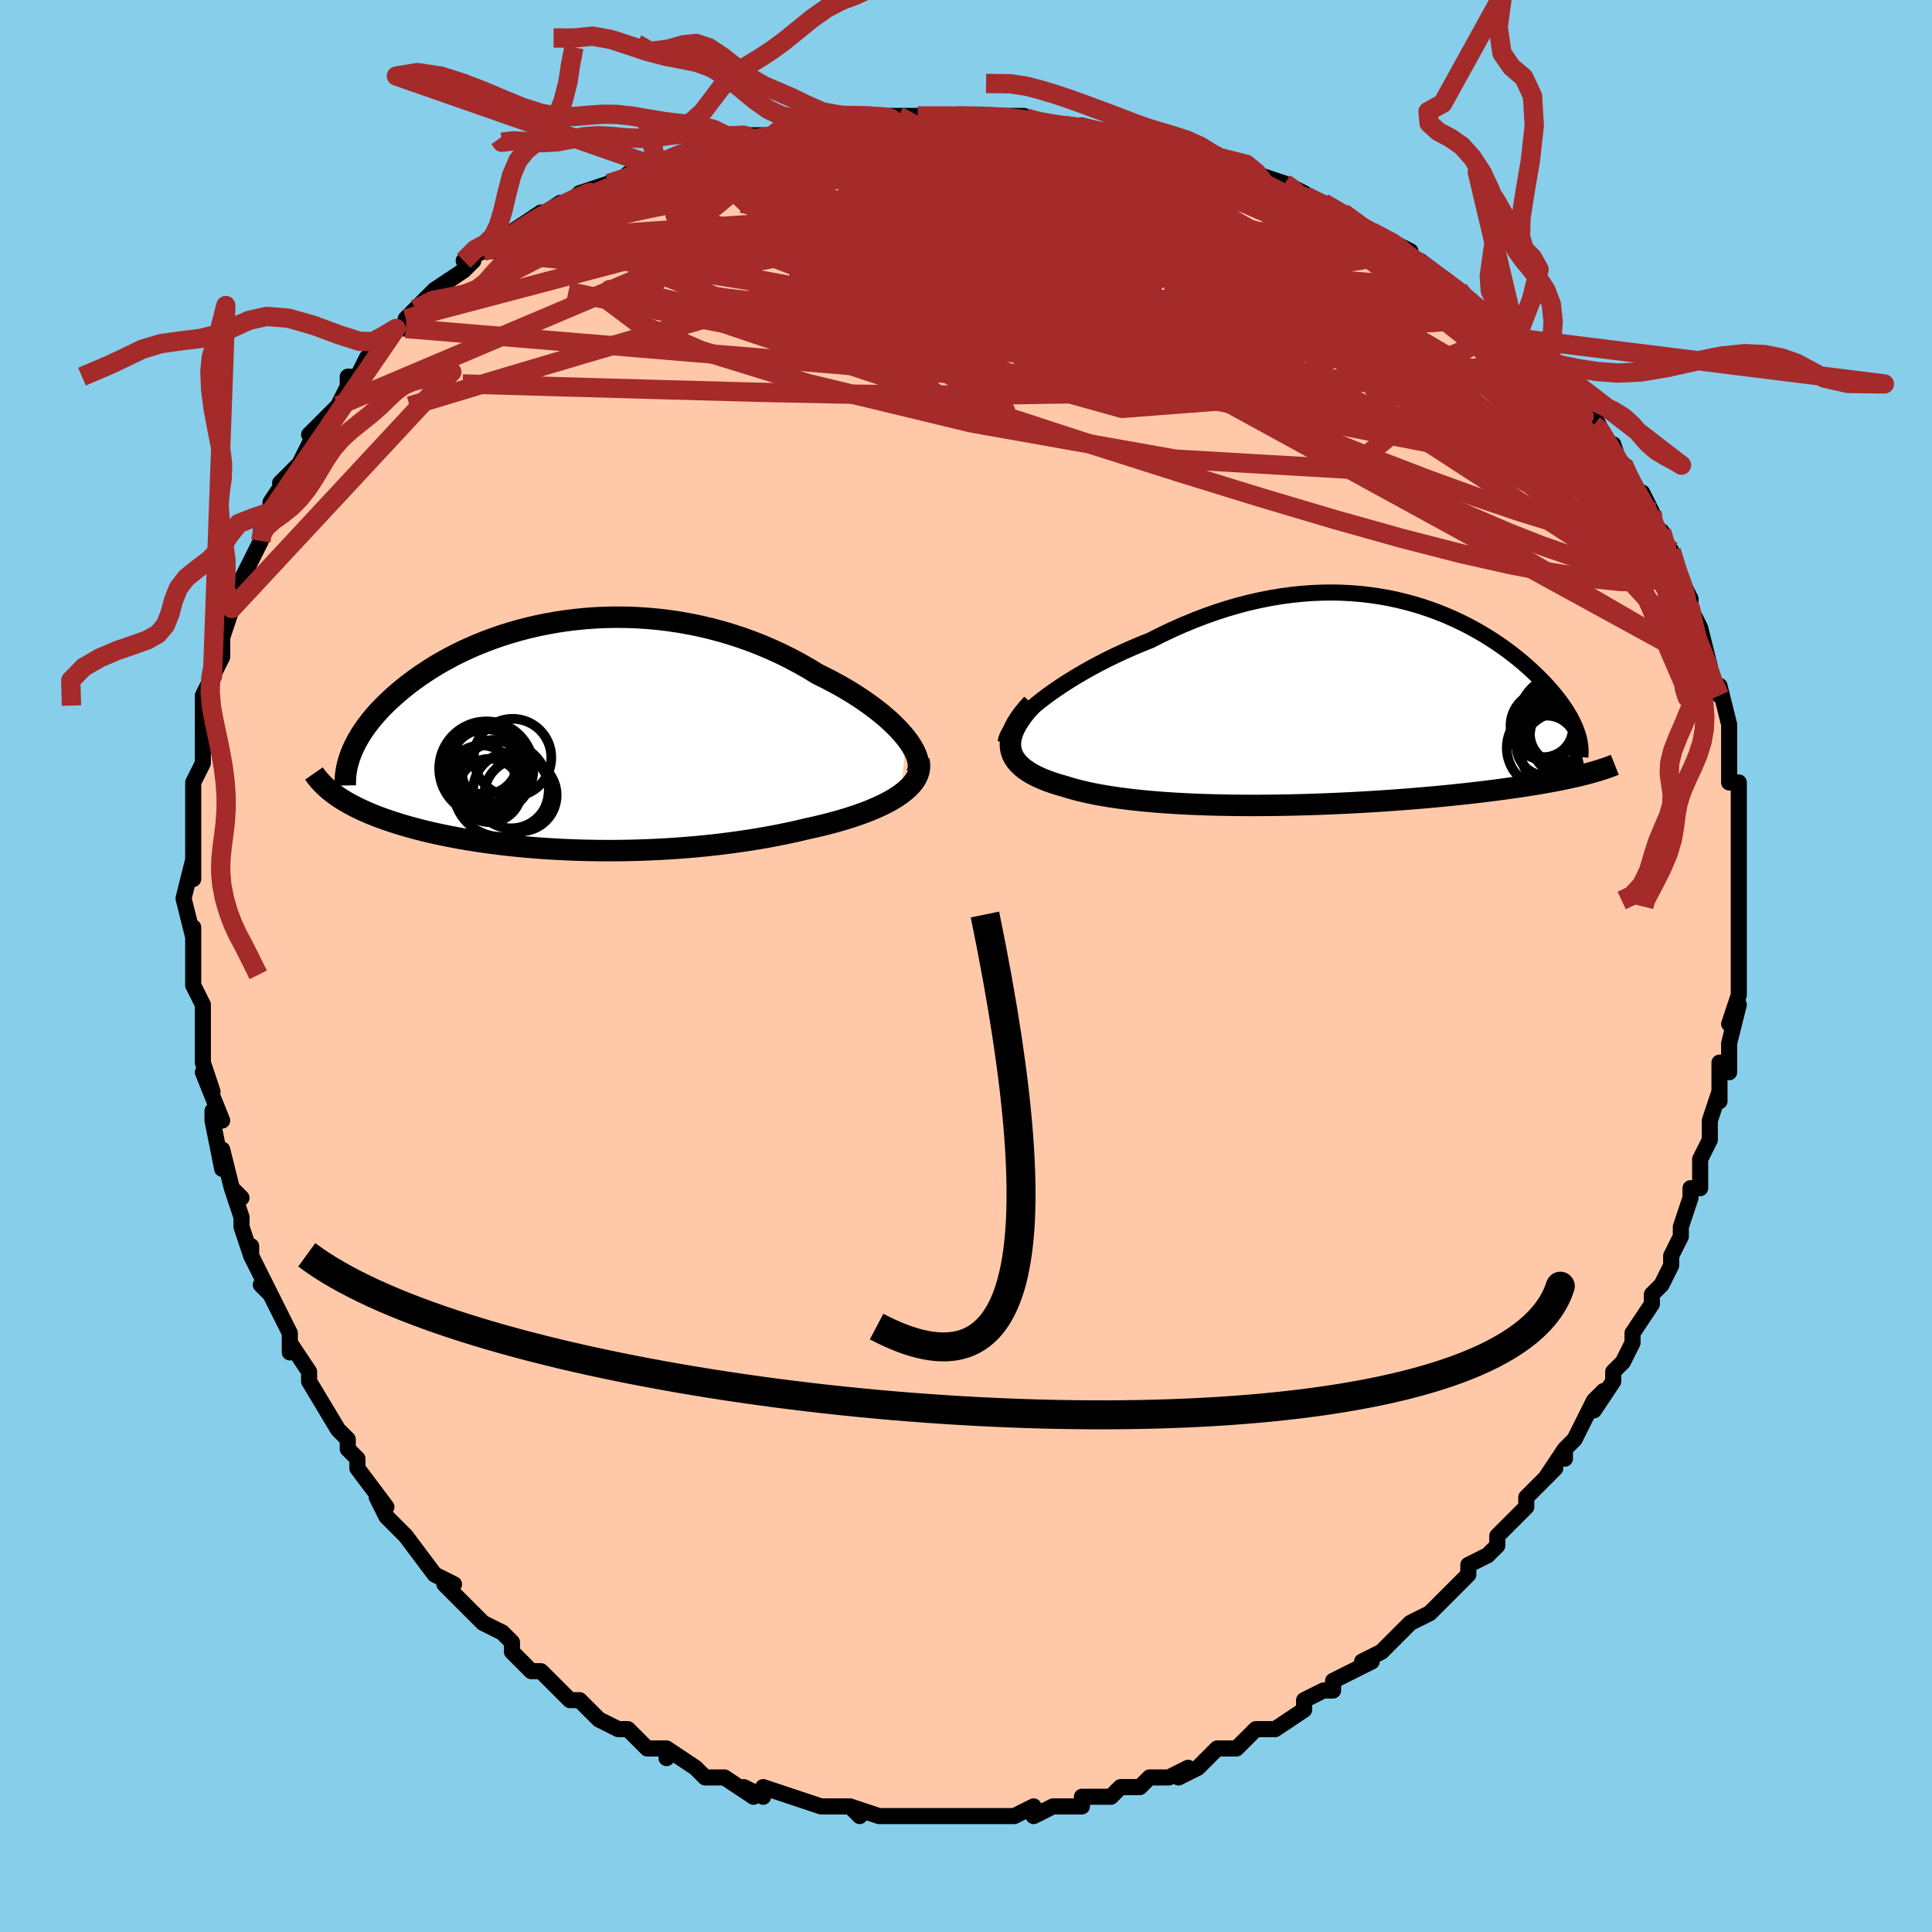 <svg viewBox="-100 -100 200 200" xmlns="http://www.w3.org/2000/svg" width="400" height="400" id="face-svg"><defs><clipPath id="leftEyeClipPath"><polyline points="35.484,0.267,35.108,-0.184,34.692,-0.639,34.237,-1.097,33.746,-1.556,33.219,-2.015,32.658,-2.473,32.066,-2.927,31.443,-3.377,30.792,-3.822,30.114,-4.26,29.411,-4.69,28.683,-5.111,27.933,-5.522,27.162,-5.922,26.371,-6.311,25.468,-6.862,24.54,-7.393,23.587,-7.902,22.611,-8.388,21.614,-8.847,20.599,-9.281,19.567,-9.686,18.521,-10.063,17.461,-10.411,16.391,-10.728,15.312,-11.015,14.226,-11.27,13.135,-11.495,12.041,-11.689,10.946,-11.851,9.851,-11.982,8.759,-12.082,7.671,-12.152,6.589,-12.192,5.514,-12.202,4.449,-12.183,3.394,-12.137,2.351,-12.063,1.322,-11.962,0.308,-11.836,-0.69,-11.685,-1.671,-11.51,-2.634,-11.313,-3.577,-11.094,-4.499,-10.855,-5.4,-10.597,-6.279,-10.321,-7.136,-10.027,-7.968,-9.719,-8.777,-9.396,-9.561,-9.06,-10.32,-8.712,-11.054,-8.353,-11.762,-7.985,-12.445,-7.609,-13.103,-7.226,-13.734,-6.836,-14.34,-6.442,-14.921,-6.045,-15.477,-5.645,-16.009,-5.243,-16.516,-4.841,-16.999,-4.439,-17.46,-4.038,-17.898,-3.64,-18.315,-3.242,-18.711,-2.845,-19.086,-2.448,-19.44,-2.051,-19.773,-1.656,-20.086,-1.263,-20.379,-0.872,-20.651,-0.483,-20.904,-0.096,-21.137,0.287,-21.351,0.667,-21.546,1.043,-21.722,1.416,-21.88,1.784,-23.685,6.09,-23.405,6.292,-23.11,6.492,-22.801,6.69,-22.477,6.886,-22.139,7.08,-21.786,7.272,-21.418,7.461,-21.035,7.649,-20.636,7.834,-20.222,8.016,-19.792,8.196,-19.347,8.374,-18.886,8.549,-18.41,8.721,-17.916,8.891,-17.405,9.059,-16.875,9.225,-16.327,9.388,-15.76,9.55,-15.174,9.708,-14.568,9.864,-13.942,10.016,-13.296,10.165,-12.63,10.31,-11.944,10.451,-11.238,10.588,-10.511,10.72,-9.765,10.847,-8.998,10.969,-8.212,11.086,-7.406,11.197,-6.582,11.301,-5.738,11.4,-4.876,11.491,-3.996,11.575,-3.098,11.652,-2.184,11.722,-1.254,11.783,-0.308,11.836,0.653,11.88,1.627,11.915,2.615,11.941,3.615,11.957,4.626,11.963,5.647,11.959,6.677,11.945,7.716,11.92,8.761,11.884,9.812,11.837,10.867,11.778,11.924,11.708,12.984,11.626,14.044,11.533,15.102,11.427,16.157,11.309,17.208,11.179,18.253,11.037,19.29,10.883,20.318,10.716,21.334,10.538,22.337,10.347,23.326,10.145,24.298,9.931,25.251,9.706,26.06,9.528,26.853,9.34,27.629,9.144,28.387,8.939,29.125,8.725,29.84,8.502,30.533,8.27,31.201,8.029,31.842,7.779,32.454,7.519,33.036,7.251,33.586,6.974,34.102,6.688,34.582,6.392,35.024,6.088"></polyline></clipPath><clipPath id="rightEyeClipPath"><polyline points="-32.963,0.072,-32.37,-0.398,-31.741,-0.87,-31.076,-1.344,-30.378,-1.816,-29.65,-2.286,-28.895,-2.751,-28.114,-3.211,-27.31,-3.663,-26.484,-4.105,-25.64,-4.538,-24.778,-4.959,-23.9,-5.367,-23.009,-5.762,-22.106,-6.142,-21.192,-6.507,-20.075,-7.072,-18.949,-7.607,-17.817,-8.111,-16.68,-8.582,-15.542,-9.019,-14.403,-9.422,-13.267,-9.788,-12.134,-10.119,-11.007,-10.412,-9.886,-10.669,-8.775,-10.89,-7.673,-11.074,-6.583,-11.222,-5.505,-11.335,-4.441,-11.413,-3.392,-11.456,-2.358,-11.467,-1.342,-11.446,-0.343,-11.393,0.638,-11.311,1.599,-11.199,2.541,-11.061,3.462,-10.897,4.363,-10.707,5.242,-10.495,6.1,-10.261,6.935,-10.007,7.748,-9.734,8.538,-9.443,9.306,-9.137,10.051,-8.816,10.772,-8.483,11.471,-8.138,12.146,-7.783,12.799,-7.419,13.428,-7.048,14.035,-6.671,14.619,-6.289,15.18,-5.904,15.719,-5.516,16.237,-5.127,16.732,-4.738,17.206,-4.349,17.66,-3.961,18.092,-3.576,18.505,-3.194,18.898,-2.815,19.272,-2.441,19.627,-2.071,19.963,-1.706,20.283,-1.346,20.586,-0.989,20.872,-0.637,21.141,-0.289,21.394,0.055,21.631,0.394,21.851,0.728,22.056,1.056,22.245,1.38,22.418,1.698,22.576,2.01,22.719,2.317,22.846,2.618,22.959,2.913,23.9,7.325,23.52,7.421,23.124,7.517,22.712,7.613,22.283,7.708,21.837,7.804,21.374,7.899,20.893,7.994,20.395,8.088,19.878,8.183,19.343,8.277,18.79,8.37,18.218,8.463,17.627,8.556,17.017,8.648,16.387,8.739,15.737,8.831,15.065,8.922,14.371,9.013,13.654,9.103,12.914,9.193,12.151,9.282,11.364,9.37,10.554,9.456,9.72,9.542,8.863,9.625,7.982,9.708,7.079,9.788,6.154,9.865,5.207,9.941,4.239,10.013,3.251,10.083,2.244,10.149,1.218,10.212,0.176,10.271,-0.882,10.325,-1.954,10.375,-3.039,10.42,-4.136,10.461,-5.242,10.495,-6.356,10.524,-7.477,10.547,-8.602,10.563,-9.729,10.572,-10.856,10.574,-11.982,10.568,-13.103,10.555,-14.219,10.533,-15.326,10.503,-16.422,10.464,-17.506,10.415,-18.574,10.357,-19.625,10.289,-20.655,10.211,-21.664,10.123,-22.647,10.023,-23.604,9.913,-24.532,9.791,-25.429,9.658,-26.292,9.512,-27.12,9.355,-27.91,9.186,-28.662,9.005,-29.372,8.811,-30.04,8.605,-30.668,8.428,-31.265,8.239,-31.831,8.04,-32.364,7.829,-32.863,7.606,-33.326,7.37,-33.751,7.122,-34.138,6.861,-34.485,6.586,-34.791,6.297,-35.054,5.995,-35.272,5.678,-35.445,5.346,-35.57,4.998,-35.646,4.636"></polyline></clipPath><filter id="fuzzy"><feTurbulence id="turbulence" baseFrequency="0.05" numOctaves="3" type="noise" result="noise"></feTurbulence><feDisplacementMap in="SourceGraphic" in2="noise" scale="2"></feDisplacementMap></filter><linearGradient id="rainbowGradient" x1="0%" y1="0%" x2="100%" y2="0%"><stop offset="0%" style="stop-color: rgb(220, 208, 186);  stop-opacity: 1"></stop><stop offset="50%" style="stop-color: rgb(167, 133, 106);  stop-opacity: 1"></stop><stop offset="100%" style="stop-color: rgb(233, 236, 239);  stop-opacity: 1"></stop></linearGradient></defs><title>That&#39;s an ugly face</title><desc>CREATED BY XUAN TANG, MORE INFO AT TXSTC55.GITHUB.IO</desc><rect x="-100" y="-100" width="100%" height="100%" opacity="1" fill="rgb(135, 206, 235)"></rect><polyline id="faceContour" points="80,0,80,1,80,3,79,6,80,4,79,8,79,9,79,9,79,11,78,10,78,14,78,13,77,16,77,17,77,18,76,20,76,22,76,23,75,23,75,24,74,27,74,27,74,28,73,30,73,31,72,33,72,33,71,34,71,35,69,38,69,39,68,41,67,42,67,43,65,46,66,44,65,45,64,47,63,49,62,50,62,51,62,50,60,53,61,52,60,53,58,55,58,56,56,58,55,59,55,60,54,61,52,62,52,62,52,63,50,65,49,66,48,67,46,68,46,68,45,69,44,70,43,71,41,72,42,72,40,73,38,74,38,75,37,75,37,75,35,76,35,77,32,79,32,79,30,79,28,81,29,80,28,81,26,81,24,83,24,83,22,84,23,83,21,84,19,84,18,85,17,85,16,85,15,86,14,86,12,86,12,87,11,87,9,87,9,87,7,88,7,87,5,88,5,88,4,88,2,88,-1,88,-1,88,-2,88,-2,88,-4,88,-8,88,-7,88,-9,88,-9,88,-12,87,-11,88,-12,87,-14,87,-15,87,-18,86,-18,86,-18,86,-21,85,-21,86,-23,85,-22,86,-25,84,-26,84,-27,84,-28,83,-28,83,-31,81,-31,82,-31,81,-32,81,-33,81,-34,80,-35,79,-36,79,-38,78,-39,77,-40,76,-41,76,-42,75,-43,74,-44,73,-45,73,-47,71,-47,70,-48,69,-50,68,-50,68,-50,68,-52,66,-52,66,-54,64,-53,64,-55,63,-55,63,-58,59,-59,58,-59,58,-60,57,-61,55,-60,56,-63,52,-63,52,-63,51,-64,50,-64,49,-65,48,-65,48,-68,43,-68,43,-68,43,-68,42,-70,39,-70,40,-70,38,-71,36,-72,34,-73,33,-72,34,-74,30,-74,29,-74,30,-75,27,-75,26,-76,23,-75,24,-76,23,-77,19,-77,21,-78,16,-78,15,-77,16,-79,11,-78,13,-79,10,-79,10,-79,7,-79,5,-79,4,-80,2,-80,1,-80,-1,-80,-4,-80,-3,-80,-3,-81,-7,-81,-7,-80,-11,-80,-9,-80,-12,-80,-15,-80,-13,-80,-17,-80,-17,-80,-19,-79,-21,-79,-22,-79,-23,-79,-26,-79,-27,-79,-28,-78,-30,-78,-32,-78,-30,-77,-32,-77,-32,-77,-34,-76,-37,-75,-38,-76,-38,-75,-39,-75,-40,-73,-44,-73,-45,-73,-45,-72,-47,-72,-48,-72,-48,-70,-51,-71,-50,-69,-52,-68,-54,-67,-55,-68,-55,-67,-56,-65,-58,-64,-60,-64,-61,-63,-61,-62,-63,-61,-64,-62,-63,-60,-65,-59,-66,-58,-66,-58,-67,-57,-68,-55,-70,-55,-70,-52,-72,-51,-73,-52,-73,-50,-74,-49,-74,-48,-75,-48,-75,-47,-76,-44,-78,-45,-77,-42,-79,-42,-79,-41,-79,-40,-80,-37,-81,-36,-81,-36,-81,-35,-82,-32,-83,-32,-83,-30,-84,-30,-84,-27,-85,-24,-86,-26,-85,-23,-86,-23,-86,-21,-86,-20,-86,-19,-87,-19,-87,-16,-87,-15,-87,-14,-88,-10,-88,-10,-88,-10,-88,-7,-88,-7,-88,-3,-88,-5,-88,-1,-88,1,-88,1,-88,3,-88,2,-88,6,-88,5,-88,8,-87,10,-87,10,-87,12,-87,16,-86,15,-86,17,-86,17,-86,19,-85,20,-85,22,-85,24,-84,26,-84,26,-83,28,-82,29,-83,30,-82,33,-81,33,-81,35,-80,34,-80,37,-79,37,-79,39,-78,42,-76,40,-77,42,-76,42,-76,46,-74,44,-75,46,-73,47,-73,51,-70,51,-70,51,-70,52,-69,53,-68,53,-68,55,-67,56,-66,57,-65,58,-64,59,-63,59,-62,61,-60,61,-60,62,-60,65,-56,66,-55,65,-57,66,-54,67,-54,68,-51,68,-52,69,-50,69,-49,70,-49,71,-47,71,-45,72,-45,73,-42,73,-42,73,-43,74,-40,75,-38,75,-37,75,-37,76,-35,76,-35,77,-31,77,-31,77,-30,78,-28,78,-29,79,-25,79,-24,79,-24,79,-22,79,-21,79,-19,80,-19,80,-18,80,-16,80,-15,80,-14,80,-11,80,-9,80,-8,80,-8,80,-7,80,-5,80,-5,80,-4,80,-3,80,0,80,1" fill="#ffc9a9" stroke="black" stroke-width="1.667" stroke-linejoin="round" filter="url(#fuzzy)"></polyline><g transform="translate(40.267 -27.196)"><polyline id="rightCountour" points="-32.963,0.072,-32.37,-0.398,-31.741,-0.87,-31.076,-1.344,-30.378,-1.816,-29.65,-2.286,-28.895,-2.751,-28.114,-3.211,-27.31,-3.663,-26.484,-4.105,-25.64,-4.538,-24.778,-4.959,-23.9,-5.367,-23.009,-5.762,-22.106,-6.142,-21.192,-6.507,-20.075,-7.072,-18.949,-7.607,-17.817,-8.111,-16.68,-8.582,-15.542,-9.019,-14.403,-9.422,-13.267,-9.788,-12.134,-10.119,-11.007,-10.412,-9.886,-10.669,-8.775,-10.89,-7.673,-11.074,-6.583,-11.222,-5.505,-11.335,-4.441,-11.413,-3.392,-11.456,-2.358,-11.467,-1.342,-11.446,-0.343,-11.393,0.638,-11.311,1.599,-11.199,2.541,-11.061,3.462,-10.897,4.363,-10.707,5.242,-10.495,6.1,-10.261,6.935,-10.007,7.748,-9.734,8.538,-9.443,9.306,-9.137,10.051,-8.816,10.772,-8.483,11.471,-8.138,12.146,-7.783,12.799,-7.419,13.428,-7.048,14.035,-6.671,14.619,-6.289,15.18,-5.904,15.719,-5.516,16.237,-5.127,16.732,-4.738,17.206,-4.349,17.66,-3.961,18.092,-3.576,18.505,-3.194,18.898,-2.815,19.272,-2.441,19.627,-2.071,19.963,-1.706,20.283,-1.346,20.586,-0.989,20.872,-0.637,21.141,-0.289,21.394,0.055,21.631,0.394,21.851,0.728,22.056,1.056,22.245,1.38,22.418,1.698,22.576,2.01,22.719,2.317,22.846,2.618,22.959,2.913,23.9,7.325,23.52,7.421,23.124,7.517,22.712,7.613,22.283,7.708,21.837,7.804,21.374,7.899,20.893,7.994,20.395,8.088,19.878,8.183,19.343,8.277,18.79,8.37,18.218,8.463,17.627,8.556,17.017,8.648,16.387,8.739,15.737,8.831,15.065,8.922,14.371,9.013,13.654,9.103,12.914,9.193,12.151,9.282,11.364,9.37,10.554,9.456,9.72,9.542,8.863,9.625,7.982,9.708,7.079,9.788,6.154,9.865,5.207,9.941,4.239,10.013,3.251,10.083,2.244,10.149,1.218,10.212,0.176,10.271,-0.882,10.325,-1.954,10.375,-3.039,10.42,-4.136,10.461,-5.242,10.495,-6.356,10.524,-7.477,10.547,-8.602,10.563,-9.729,10.572,-10.856,10.574,-11.982,10.568,-13.103,10.555,-14.219,10.533,-15.326,10.503,-16.422,10.464,-17.506,10.415,-18.574,10.357,-19.625,10.289,-20.655,10.211,-21.664,10.123,-22.647,10.023,-23.604,9.913,-24.532,9.791,-25.429,9.658,-26.292,9.512,-27.12,9.355,-27.91,9.186,-28.662,9.005,-29.372,8.811,-30.04,8.605,-30.668,8.428,-31.265,8.239,-31.831,8.04,-32.364,7.829,-32.863,7.606,-33.326,7.37,-33.751,7.122,-34.138,6.861,-34.485,6.586,-34.791,6.297,-35.054,5.995,-35.272,5.678,-35.445,5.346,-35.57,4.998,-35.646,4.636" fill="white" stroke="white" stroke-width="0" stroke-linejoin="round" filter="url(#fuzzy)"></polyline></g><g transform="translate(-41.73 -23.907)"><polyline id="leftCountour" points="35.484,0.267,35.108,-0.184,34.692,-0.639,34.237,-1.097,33.746,-1.556,33.219,-2.015,32.658,-2.473,32.066,-2.927,31.443,-3.377,30.792,-3.822,30.114,-4.26,29.411,-4.69,28.683,-5.111,27.933,-5.522,27.162,-5.922,26.371,-6.311,25.468,-6.862,24.54,-7.393,23.587,-7.902,22.611,-8.388,21.614,-8.847,20.599,-9.281,19.567,-9.686,18.521,-10.063,17.461,-10.411,16.391,-10.728,15.312,-11.015,14.226,-11.27,13.135,-11.495,12.041,-11.689,10.946,-11.851,9.851,-11.982,8.759,-12.082,7.671,-12.152,6.589,-12.192,5.514,-12.202,4.449,-12.183,3.394,-12.137,2.351,-12.063,1.322,-11.962,0.308,-11.836,-0.69,-11.685,-1.671,-11.51,-2.634,-11.313,-3.577,-11.094,-4.499,-10.855,-5.4,-10.597,-6.279,-10.321,-7.136,-10.027,-7.968,-9.719,-8.777,-9.396,-9.561,-9.06,-10.32,-8.712,-11.054,-8.353,-11.762,-7.985,-12.445,-7.609,-13.103,-7.226,-13.734,-6.836,-14.34,-6.442,-14.921,-6.045,-15.477,-5.645,-16.009,-5.243,-16.516,-4.841,-16.999,-4.439,-17.46,-4.038,-17.898,-3.64,-18.315,-3.242,-18.711,-2.845,-19.086,-2.448,-19.44,-2.051,-19.773,-1.656,-20.086,-1.263,-20.379,-0.872,-20.651,-0.483,-20.904,-0.096,-21.137,0.287,-21.351,0.667,-21.546,1.043,-21.722,1.416,-21.88,1.784,-23.685,6.09,-23.405,6.292,-23.11,6.492,-22.801,6.69,-22.477,6.886,-22.139,7.08,-21.786,7.272,-21.418,7.461,-21.035,7.649,-20.636,7.834,-20.222,8.016,-19.792,8.196,-19.347,8.374,-18.886,8.549,-18.41,8.721,-17.916,8.891,-17.405,9.059,-16.875,9.225,-16.327,9.388,-15.76,9.55,-15.174,9.708,-14.568,9.864,-13.942,10.016,-13.296,10.165,-12.63,10.31,-11.944,10.451,-11.238,10.588,-10.511,10.72,-9.765,10.847,-8.998,10.969,-8.212,11.086,-7.406,11.197,-6.582,11.301,-5.738,11.4,-4.876,11.491,-3.996,11.575,-3.098,11.652,-2.184,11.722,-1.254,11.783,-0.308,11.836,0.653,11.88,1.627,11.915,2.615,11.941,3.615,11.957,4.626,11.963,5.647,11.959,6.677,11.945,7.716,11.92,8.761,11.884,9.812,11.837,10.867,11.778,11.924,11.708,12.984,11.626,14.044,11.533,15.102,11.427,16.157,11.309,17.208,11.179,18.253,11.037,19.29,10.883,20.318,10.716,21.334,10.538,22.337,10.347,23.326,10.145,24.298,9.931,25.251,9.706,26.06,9.528,26.853,9.34,27.629,9.144,28.387,8.939,29.125,8.725,29.84,8.502,30.533,8.27,31.201,8.029,31.842,7.779,32.454,7.519,33.036,7.251,33.586,6.974,34.102,6.688,34.582,6.392,35.024,6.088" fill="white" stroke="white" stroke-width="0" stroke-linejoin="round" filter="url(#fuzzy)"></polyline></g><g transform="translate(40.267 -27.196)"><polyline id="rightUpper" points="-36.163,4.061,-36.114,3.761,-35.995,3.431,-35.811,3.075,-35.565,2.694,-35.259,2.293,-34.898,1.874,-34.485,1.439,-34.023,0.993,-33.514,0.536,-32.963,0.072,-32.37,-0.398,-31.741,-0.87,-31.076,-1.344,-30.378,-1.816,-29.65,-2.286,-28.895,-2.751,-28.114,-3.211,-27.31,-3.663,-26.484,-4.105,-25.64,-4.538,-24.778,-4.959,-23.9,-5.367,-23.009,-5.762,-22.106,-6.142,-21.192,-6.507,-20.075,-7.072,-18.949,-7.607,-17.817,-8.111,-16.68,-8.582,-15.542,-9.019,-14.403,-9.422,-13.267,-9.788,-12.134,-10.119,-11.007,-10.412,-9.886,-10.669,-8.775,-10.89,-7.673,-11.074,-6.583,-11.222,-5.505,-11.335,-4.441,-11.413,-3.392,-11.456,-2.358,-11.467,-1.342,-11.446,-0.343,-11.393,0.638,-11.311,1.599,-11.199,2.541,-11.061,3.462,-10.897,4.363,-10.707,5.242,-10.495,6.1,-10.261,6.935,-10.007,7.748,-9.734,8.538,-9.443,9.306,-9.137,10.051,-8.816,10.772,-8.483,11.471,-8.138,12.146,-7.783,12.799,-7.419,13.428,-7.048,14.035,-6.671,14.619,-6.289,15.18,-5.904,15.719,-5.516,16.237,-5.127,16.732,-4.738,17.206,-4.349,17.66,-3.961,18.092,-3.576,18.505,-3.194,18.898,-2.815,19.272,-2.441,19.627,-2.071,19.963,-1.706,20.283,-1.346,20.586,-0.989,20.872,-0.637,21.141,-0.289,21.394,0.055,21.631,0.394,21.851,0.728,22.056,1.056,22.245,1.38,22.418,1.698,22.576,2.01,22.719,2.317,22.846,2.618,22.959,2.913,23.057,3.203,23.14,3.487,23.21,3.765,23.265,4.038,23.307,4.304,23.336,4.566,23.351,4.821,23.354,5.071,23.345,5.316,23.323,5.556" fill="none" stroke="black" stroke-width="1.667" stroke-linejoin="round" filter="url(#fuzzy)"></polyline><polyline id="rightLower" points="-33.413,0.063,-33.903,0.604,-34.33,1.125,-34.696,1.626,-35.001,2.109,-35.247,2.574,-35.436,3.02,-35.569,3.45,-35.647,3.862,-35.673,4.257,-35.646,4.636,-35.57,4.998,-35.445,5.346,-35.272,5.678,-35.054,5.995,-34.791,6.297,-34.485,6.586,-34.138,6.861,-33.751,7.122,-33.326,7.37,-32.863,7.606,-32.364,7.829,-31.831,8.04,-31.265,8.239,-30.668,8.428,-30.04,8.605,-29.372,8.811,-28.662,9.005,-27.91,9.186,-27.12,9.355,-26.292,9.512,-25.429,9.658,-24.532,9.791,-23.604,9.913,-22.647,10.023,-21.664,10.123,-20.655,10.211,-19.625,10.289,-18.574,10.357,-17.506,10.415,-16.422,10.464,-15.326,10.503,-14.219,10.533,-13.103,10.555,-11.982,10.568,-10.856,10.574,-9.729,10.572,-8.602,10.563,-7.477,10.547,-6.356,10.524,-5.242,10.495,-4.136,10.461,-3.039,10.42,-1.954,10.375,-0.882,10.325,0.176,10.271,1.218,10.212,2.244,10.149,3.251,10.083,4.239,10.013,5.207,9.941,6.154,9.865,7.079,9.788,7.982,9.708,8.863,9.625,9.72,9.542,10.554,9.456,11.364,9.37,12.151,9.282,12.914,9.193,13.654,9.103,14.371,9.013,15.065,8.922,15.737,8.831,16.387,8.739,17.017,8.648,17.627,8.556,18.218,8.463,18.79,8.37,19.343,8.277,19.878,8.183,20.395,8.088,20.893,7.994,21.374,7.899,21.837,7.804,22.283,7.708,22.712,7.613,23.124,7.517,23.52,7.421,23.9,7.325,24.264,7.23,24.613,7.133,24.947,7.037,25.266,6.941,25.571,6.845,25.863,6.749,26.141,6.653,26.405,6.557,26.657,6.461,26.897,6.365" fill="none" stroke="black" stroke-width="2.222" stroke-linejoin="round" filter="url(#fuzzy)"></polyline><!--[--><circle r="4.221" cx="19.934" cy="4.61" stroke="black" fill="none" stroke-width="1" filter="url(#fuzzy)" clip-path="url(#rightEyeClipPath)"></circle><circle r="3.117" cx="19.828" cy="4.39" stroke="black" fill="none" stroke-width="1" filter="url(#fuzzy)" clip-path="url(#rightEyeClipPath)"></circle><circle r="3.152" cx="21.258" cy="3.129" stroke="black" fill="none" stroke-width="1" filter="url(#fuzzy)" clip-path="url(#rightEyeClipPath)"></circle><circle r="3.541" cx="19.639" cy="2.32" stroke="black" fill="none" stroke-width="1" filter="url(#fuzzy)" clip-path="url(#rightEyeClipPath)"></circle><circle r="4.359" cx="22.458" cy="3.479" stroke="black" fill="none" stroke-width="1" filter="url(#fuzzy)" clip-path="url(#rightEyeClipPath)"></circle><circle r="3.662" cx="20.841" cy="2.631" stroke="black" fill="none" stroke-width="1" filter="url(#fuzzy)" clip-path="url(#rightEyeClipPath)"></circle><circle r="4.281" cx="21.174" cy="4.253" stroke="black" fill="none" stroke-width="1" filter="url(#fuzzy)" clip-path="url(#rightEyeClipPath)"></circle><circle r="3.034" cx="19.528" cy="2.539" stroke="black" fill="none" stroke-width="1" filter="url(#fuzzy)" clip-path="url(#rightEyeClipPath)"></circle><circle r="4.938" cx="21.774" cy="1.928" stroke="black" fill="none" stroke-width="1" filter="url(#fuzzy)" clip-path="url(#rightEyeClipPath)"></circle><circle r="4.072" cx="21.251" cy="5.016" stroke="black" fill="none" stroke-width="1" filter="url(#fuzzy)" clip-path="url(#rightEyeClipPath)"></circle><!--]--></g><g transform="translate(-41.73 -23.907)"><polyline id="leftUpper" points="36.586,4.082,36.724,3.79,36.8,3.471,36.818,3.129,36.78,2.766,36.688,2.384,36.543,1.985,36.348,1.572,36.106,1.146,35.817,0.711,35.484,0.267,35.108,-0.184,34.692,-0.639,34.237,-1.097,33.746,-1.556,33.219,-2.015,32.658,-2.473,32.066,-2.927,31.443,-3.377,30.792,-3.822,30.114,-4.26,29.411,-4.69,28.683,-5.111,27.933,-5.522,27.162,-5.922,26.371,-6.311,25.468,-6.862,24.54,-7.393,23.587,-7.902,22.611,-8.388,21.614,-8.847,20.599,-9.281,19.567,-9.686,18.521,-10.063,17.461,-10.411,16.391,-10.728,15.312,-11.015,14.226,-11.27,13.135,-11.495,12.041,-11.689,10.946,-11.851,9.851,-11.982,8.759,-12.082,7.671,-12.152,6.589,-12.192,5.514,-12.202,4.449,-12.183,3.394,-12.137,2.351,-12.063,1.322,-11.962,0.308,-11.836,-0.69,-11.685,-1.671,-11.51,-2.634,-11.313,-3.577,-11.094,-4.499,-10.855,-5.4,-10.597,-6.279,-10.321,-7.136,-10.027,-7.968,-9.719,-8.777,-9.396,-9.561,-9.06,-10.32,-8.712,-11.054,-8.353,-11.762,-7.985,-12.445,-7.609,-13.103,-7.226,-13.734,-6.836,-14.34,-6.442,-14.921,-6.045,-15.477,-5.645,-16.009,-5.243,-16.516,-4.841,-16.999,-4.439,-17.46,-4.038,-17.898,-3.64,-18.315,-3.242,-18.711,-2.845,-19.086,-2.448,-19.44,-2.051,-19.773,-1.656,-20.086,-1.263,-20.379,-0.872,-20.651,-0.483,-20.904,-0.096,-21.137,0.287,-21.351,0.667,-21.546,1.043,-21.722,1.416,-21.88,1.784,-22.019,2.149,-22.141,2.508,-22.245,2.864,-22.333,3.215,-22.403,3.561,-22.458,3.902,-22.496,4.239,-22.519,4.571,-22.527,4.898,-22.521,5.22" fill="none" stroke="black" stroke-width="2.222" stroke-linejoin="round" filter="url(#fuzzy)"></polyline><polyline id="leftLower" points="36.844,2.584,36.911,2.97,36.916,3.349,36.861,3.72,36.75,4.083,36.584,4.438,36.366,4.785,36.098,5.124,35.784,5.454,35.425,5.775,35.024,6.088,34.582,6.392,34.102,6.688,33.586,6.974,33.036,7.251,32.454,7.519,31.842,7.779,31.201,8.029,30.533,8.27,29.84,8.502,29.125,8.725,28.387,8.939,27.629,9.144,26.853,9.34,26.06,9.528,25.251,9.706,24.298,9.931,23.326,10.145,22.337,10.347,21.334,10.538,20.318,10.716,19.29,10.883,18.253,11.037,17.208,11.179,16.157,11.309,15.102,11.427,14.044,11.533,12.984,11.626,11.924,11.708,10.867,11.778,9.812,11.837,8.761,11.884,7.716,11.92,6.677,11.945,5.647,11.959,4.626,11.963,3.615,11.957,2.615,11.941,1.627,11.915,0.653,11.88,-0.308,11.836,-1.254,11.783,-2.184,11.722,-3.098,11.652,-3.996,11.575,-4.876,11.491,-5.738,11.4,-6.582,11.301,-7.406,11.197,-8.212,11.086,-8.998,10.969,-9.765,10.847,-10.511,10.72,-11.238,10.588,-11.944,10.451,-12.63,10.31,-13.296,10.165,-13.942,10.016,-14.568,9.864,-15.174,9.708,-15.76,9.55,-16.327,9.388,-16.875,9.225,-17.405,9.059,-17.916,8.891,-18.41,8.721,-18.886,8.549,-19.347,8.374,-19.792,8.196,-20.222,8.016,-20.636,7.834,-21.035,7.649,-21.418,7.461,-21.786,7.272,-22.139,7.08,-22.477,6.886,-22.801,6.69,-23.11,6.492,-23.405,6.292,-23.685,6.09,-23.952,5.886,-24.205,5.68,-24.445,5.473,-24.671,5.263,-24.885,5.052,-25.086,4.84,-25.275,4.626,-25.451,4.411,-25.616,4.194,-25.769,3.975" fill="none" stroke="black" stroke-width="2.222" stroke-linejoin="round" filter="url(#fuzzy)"></polyline><!--[--><circle r="3.248" cx="-7.214" cy="3.756" stroke="black" fill="none" stroke-width="1" filter="url(#fuzzy)" clip-path="url(#leftEyeClipPath)"></circle><circle r="4.011" cx="-5.208" cy="2.328" stroke="black" fill="none" stroke-width="1" filter="url(#fuzzy)" clip-path="url(#leftEyeClipPath)"></circle><circle r="3.28" cx="-7.575" cy="5.739" stroke="black" fill="none" stroke-width="1" filter="url(#fuzzy)" clip-path="url(#leftEyeClipPath)"></circle><circle r="3.93" cx="-7.945" cy="3.325" stroke="black" fill="none" stroke-width="1" filter="url(#fuzzy)" clip-path="url(#leftEyeClipPath)"></circle><circle r="4.88" cx="-7.925" cy="3.466" stroke="black" fill="none" stroke-width="1" filter="url(#fuzzy)" clip-path="url(#leftEyeClipPath)"></circle><circle r="3.746" cx="-4.391" cy="6.222" stroke="black" fill="none" stroke-width="1" filter="url(#fuzzy)" clip-path="url(#leftEyeClipPath)"></circle><circle r="3.934" cx="-5.358" cy="5.72" stroke="black" fill="none" stroke-width="1" filter="url(#fuzzy)" clip-path="url(#leftEyeClipPath)"></circle><circle r="4.936" cx="-6.396" cy="5.599" stroke="black" fill="none" stroke-width="1" filter="url(#fuzzy)" clip-path="url(#leftEyeClipPath)"></circle><circle r="3.492" cx="-8.445" cy="4.552" stroke="black" fill="none" stroke-width="1" filter="url(#fuzzy)" clip-path="url(#leftEyeClipPath)"></circle><circle r="3.401" cx="-8.071" cy="2.743" stroke="black" fill="none" stroke-width="1" filter="url(#fuzzy)" clip-path="url(#leftEyeClipPath)"></circle><!--]--></g><g id="hairs"><!--[--><polyline points="39,-78,40.657,-76.778,41.689,-75.898,43.057,-74.777,44.821,-73.348,46.826,-71.682,48.971,-69.844,51.228,-67.877,53.565,-65.834,55.889,-63.795,58.07,-61.859,60.013,-60.109,61.694,-58.596,63.111,-57.396,64.217,-56.683" fill="none" stroke="rgb(165, 42, 42)" stroke-width="2" stroke-linejoin="round" filter="url(#fuzzy)"></polyline><polyline points="42,-76,44.125,-74.877,45.008,-74.233,45.868,-73.542,46.766,-72.831,47.467,-72.235,47.783,-71.849,47.66,-71.699,47.124,-71.769,46.211,-72.033,44.93,-72.474,43.264,-73.085,41.176,-73.874,38.636,-74.863,35.616,-76.079,32.089,-77.552,27.982,-79.323,23.11,-81.466,17.134,-84.072" fill="none" stroke="rgb(165, 42, 42)" stroke-width="2" stroke-linejoin="round" filter="url(#fuzzy)"></polyline><polyline points="51,-70,51.003,-69.953,51.102,-69.717,51.225,-69.376,51.275,-69.039,51.18,-68.75,50.877,-68.518,50.298,-68.348,49.38,-68.261,48.072,-68.281,46.343,-68.437,44.172,-68.756,41.545,-69.259,38.451,-69.96,34.863,-70.876,30.74,-72.027,26.032,-73.444,20.702,-75.142,14.723,-77.101,8.049,-79.272,0.611,-81.61,-7.525,-84.129" fill="none" stroke="rgb(165, 42, 42)" stroke-width="2" stroke-linejoin="round" filter="url(#fuzzy)"></polyline><polyline points="26,-84,26.736,-83.057,28.318,-82.203,30.343,-81.265,32.652,-80.114,35.09,-78.773,37.528,-77.328,39.905,-75.847,42.237,-74.363,44.557,-72.897,46.861,-71.482,49.079,-70.165,51.081,-69.006,52.734,-68.076,54.011,-67.413" fill="none" stroke="rgb(165, 42, 42)" stroke-width="2" stroke-linejoin="round" filter="url(#fuzzy)"></polyline><polyline points="-45,-77,-42.819,-78.275,-40.989,-78.946,-38.838,-79.521,-36.249,-80.134,-33.333,-80.771,-30.213,-81.413,-26.942,-82.066,-23.541,-82.738,-20.05,-83.428,-16.543,-84.118,-13.094,-84.791,-9.754,-85.435,-6.568,-86.045,-3.622,-86.626,-1.017,-87.177,1.14,-87.663" fill="none" stroke="rgb(165, 42, 42)" stroke-width="2" stroke-linejoin="round" filter="url(#fuzzy)"></polyline><polyline points="40,-77,41.449,-76.269,42.567,-75.662,43.428,-75.098,44.073,-74.551,44.571,-74.005,44.887,-73.502,44.911,-73.113,44.534,-72.897,43.711,-72.878,42.455,-73.045,40.806,-73.373,38.793,-73.839,36.417,-74.428,33.642,-75.139,30.4,-75.989,26.612,-77,22.22,-78.204,17.204,-79.629,11.575,-81.308,5.304,-83.272,-1.736,-85.526" fill="none" stroke="rgb(165, 42, 42)" stroke-width="2" stroke-linejoin="round" filter="url(#fuzzy)"></polyline><polyline points="51,-70,51.618,-69.213,51.594,-68.765,51.008,-68.56,49.828,-68.511,47.925,-68.609,45.171,-68.886,41.487,-69.386,36.841,-70.15,31.23,-71.215,24.654,-72.615,17.085,-74.376,8.455,-76.509,-1.352,-79.01,-12.585,-81.878" fill="none" stroke="rgb(165, 42, 42)" stroke-width="2" stroke-linejoin="round" filter="url(#fuzzy)"></polyline><polyline points="-48,-75,-47.265,-75.381,-45.368,-76.193,-42.793,-77.063,-39.771,-77.874,-36.372,-78.633,-32.622,-79.371,-28.546,-80.116,-24.197,-80.878,-19.661,-81.646,-15.02,-82.409,-10.317,-83.163,-5.539,-83.912,-0.668,-84.638,4.224,-85.315,8.823,-86.006" fill="none" stroke="rgb(165, 42, 42)" stroke-width="2" stroke-linejoin="round" filter="url(#fuzzy)"></polyline><polyline points="10,-87,12.08,-86.767,13.617,-86.447,14.376,-86.227,14.574,-86.078,14.373,-85.948,13.805,-85.818,12.8,-85.688,11.237,-85.562,8.984,-85.442,5.933,-85.345,2.037,-85.29,-2.704,-85.299,-8.31,-85.39,-14.951,-85.597" fill="none" stroke="rgb(165, 42, 42)" stroke-width="2" stroke-linejoin="round" filter="url(#fuzzy)"></polyline><polyline points="46,-73,47.657,-72.209,49.421,-71.02,50.763,-69.993,51.836,-69.088,52.828,-68.215,53.821,-67.348,54.819,-66.497,55.781,-65.682,56.656,-64.927,57.388,-64.269,57.932,-63.754,58.25,-63.432,58.312,-63.348,58.089,-63.54,57.553,-64.027,56.684,-64.795,55.489,-65.804,53.979,-67.098" fill="none" stroke="rgb(165, 42, 42)" stroke-width="2" stroke-linejoin="round" filter="url(#fuzzy)"></polyline><polyline points="-5,-88,-2.038,-87.995,-0.37,-87.978,0.579,-87.94,1.159,-87.864,1.53,-87.721,1.728,-87.493,1.729,-87.175,1.476,-86.78,0.907,-86.322,-0.04,-85.813,-1.43,-85.255,-3.334,-84.647,-5.813,-83.987,-8.896,-83.267,-12.568,-82.479,-16.794,-81.614,-21.568,-80.659,-26.947,-79.59,-33.056,-78.353,-40.085,-76.835" fill="none" stroke="rgb(165, 42, 42)" stroke-width="2" stroke-linejoin="round" filter="url(#fuzzy)"></polyline><polyline points="15,-86,16.281,-85.91,17.039,-85.605,17.635,-85.178,18.067,-84.676,18.237,-84.087,18.031,-83.397,17.368,-82.604,16.213,-81.718,14.567,-80.75,12.436,-79.701,9.813,-78.565,6.673,-77.339,2.983,-76.024,-1.272,-74.621,-6.091,-73.124,-11.465,-71.52,-17.4,-69.786,-23.933,-67.892,-31.133,-65.812,-39.087,-63.501,-47.888,-60.891,-57.588,-57.967" fill="none" stroke="rgb(165, 42, 42)" stroke-width="2" stroke-linejoin="round" filter="url(#fuzzy)"></polyline><polyline points="72,-45,72.528,-43.225,72.56,-42.574,72.363,-42.086,71.95,-41.579,71.255,-41.17,70.23,-40.972,68.854,-41.014,67.112,-41.283,64.992,-41.775,62.476,-42.511,59.551,-43.524,56.206,-44.839,52.426,-46.462,48.188,-48.389,43.457,-50.617,38.193,-53.151,32.368,-56.006,25.985,-59.197,19.081,-62.737,11.717,-66.636,3.936,-70.89,-4.295,-75.49,-13.156,-80.476" fill="none" stroke="rgb(165, 42, 42)" stroke-width="2" stroke-linejoin="round" filter="url(#fuzzy)"></polyline><polyline points="34,-80,35.951,-79.301,37.095,-78.707,37.841,-78.114,38.144,-77.617,38.011,-77.242,37.508,-76.956,36.682,-76.715,35.535,-76.494,34.052,-76.286,32.2,-76.104,29.93,-75.979,27.169,-75.951,23.839,-76.057,19.875,-76.309,15.244,-76.689,9.945,-77.166,4.003,-77.711,-2.555,-78.311,-9.739,-78.969,-17.654,-79.676,-26.465,-80.38" fill="none" stroke="rgb(165, 42, 42)" stroke-width="2" stroke-linejoin="round" filter="url(#fuzzy)"></polyline><polyline points="10,-87,10.824,-86.907,12.603,-86.605,14.494,-86.22,16.206,-85.841,17.763,-85.481,19.247,-85.126,20.693,-84.776,22.075,-84.441,23.318,-84.136,24.317,-83.883,24.956,-83.713,25.127,-83.665,24.746,-83.77,23.767,-84.028,22.194,-84.414,20.029,-84.961" fill="none" stroke="rgb(165, 42, 42)" stroke-width="2" stroke-linejoin="round" filter="url(#fuzzy)"></polyline><polyline points="29,-83,30.071,-82.13,30.596,-81.45,30.198,-80.9,28.897,-80.408,26.765,-79.923,23.834,-79.414,20.068,-78.87,15.37,-78.303,9.617,-77.738,2.709,-77.189,-5.382,-76.63,-14.619,-76.016,-24.945,-75.351,-36.357,-74.724" fill="none" stroke="rgb(165, 42, 42)" stroke-width="2" stroke-linejoin="round" filter="url(#fuzzy)"></polyline><polyline points="-1,-88,0.419,-87.993,1.506,-87.974,2.616,-87.936,3.84,-87.858,5.158,-87.728,6.496,-87.555,7.773,-87.366,8.914,-87.187,9.854,-87.04,10.531,-86.93,10.884,-86.859,10.863,-86.827,10.446,-86.828,9.631,-86.858,8.403,-86.915,6.703,-87.009,4.444,-87.153,1.59,-87.357,-1.897,-87.634" fill="none" stroke="rgb(165, 42, 42)" stroke-width="2" stroke-linejoin="round" filter="url(#fuzzy)"></polyline><polyline points="37,-79,38.941,-77.88,40.367,-76.93,41.5,-76.143,42.673,-75.345,43.98,-74.459,45.395,-73.473,46.881,-72.404,48.401,-71.282,49.897,-70.161,51.291,-69.105,52.511,-68.169,53.523,-67.387,54.333,-66.766,54.972,-66.301,55.46,-65.984,55.789,-65.815,55.918,-65.796,55.796,-65.938,55.384,-66.252,54.686,-66.747,53.743,-67.453,52.563,-68.471" fill="none" stroke="rgb(165, 42, 42)" stroke-width="2" stroke-linejoin="round" filter="url(#fuzzy)"></polyline><polyline points="73,-43,73.688,-40.773,73.757,-39.641,73.239,-39.389,72.213,-39.768,70.69,-40.627,68.631,-41.943,65.981,-43.799,62.694,-46.31,58.73,-49.567,54.03,-53.602,48.511,-58.395,42.086,-63.928,34.716,-70.251,26.401,-77.521" fill="none" stroke="rgb(165, 42, 42)" stroke-width="2" stroke-linejoin="round" filter="url(#fuzzy)"></polyline><polyline points="-50,-74,-49.03,-74.292,-48.028,-74.87,-46.839,-75.615,-45.429,-76.463,-43.879,-77.335,-42.279,-78.173,-40.676,-78.956,-39.085,-79.686,-37.509,-80.371,-35.964,-81.016,-34.489,-81.622,-33.129,-82.186,-31.924,-82.707,-30.907,-83.177,-30.108,-83.578,-29.569,-83.879,-29.331,-84.049,-29.419,-84.063,-29.838,-83.909,-30.622,-83.576,-31.885,-83.028,-33.755,-82.197" fill="none" stroke="rgb(165, 42, 42)" stroke-width="2" stroke-linejoin="round" filter="url(#fuzzy)"></polyline><polyline points="10,-87,10.692,-86.937,12.054,-86.72,13.245,-86.465,13.986,-86.244,14.302,-86.051,14.282,-85.858,13.979,-85.65,13.386,-85.428,12.448,-85.194,11.08,-84.954,9.195,-84.72,6.725,-84.517,3.642,-84.368,-0.063,-84.281,-4.417,-84.237,-9.527,-84.189,-15.592,-84.086,-22.67,-83.93" fill="none" stroke="rgb(165, 42, 42)" stroke-width="2" stroke-linejoin="round" filter="url(#fuzzy)"></polyline><polyline points="58,-64,58.37,-63.116,57.948,-62.374,56.78,-61.895,54.813,-61.662,51.963,-61.633,48.088,-61.843,43.042,-62.368,36.753,-63.245,29.225,-64.448,20.467,-65.944,10.428,-67.732,-0.956,-69.845,-13.645,-72.34,-27.432,-75.335" fill="none" stroke="rgb(165, 42, 42)" stroke-width="2" stroke-linejoin="round" filter="url(#fuzzy)"></polyline><polyline points="-14,-88,-11.503,-87.997,-10.308,-87.984,-9.448,-87.957,-8.679,-87.908,-8.06,-87.829,-7.716,-87.718,-7.746,-87.571,-8.229,-87.385,-9.262,-87.153,-10.957,-86.853,-13.431,-86.453,-16.772,-85.903,-20.986,-85.169,-26.001,-84.247" fill="none" stroke="rgb(165, 42, 42)" stroke-width="2" stroke-linejoin="round" filter="url(#fuzzy)"></polyline><polyline points="53,-68,53.415,-67.685,53.948,-67.024,54.134,-66.248,53.854,-65.447,53.09,-64.655,51.86,-63.893,50.188,-63.176,48.085,-62.512,45.54,-61.902,42.51,-61.344,38.932,-60.844,34.746,-60.406,29.916,-60.031,24.443,-59.712,18.348,-59.447,11.651,-59.245,4.36,-59.127,-3.53,-59.11,-12.02,-59.197,-21.096,-59.382,-30.751,-59.644,-41.044,-59.937,-52.104,-60.258" fill="none" stroke="rgb(165, 42, 42)" stroke-width="2" stroke-linejoin="round" filter="url(#fuzzy)"></polyline><polyline points="-36,-81,-34.573,-81.895,-33.002,-82.61,-31.556,-83.209,-30.152,-83.758,-28.753,-84.267,-27.418,-84.715,-26.241,-85.073,-25.29,-85.326,-24.593,-85.473,-24.156,-85.523,-23.982,-85.484,-24.08,-85.358,-24.459,-85.138,-25.129,-84.814,-26.104,-84.376,-27.417,-83.828,-29.147,-83.165,-31.436,-82.356,-34.425,-81.338,-38.068,-80.12" fill="none" stroke="rgb(165, 42, 42)" stroke-width="2" stroke-linejoin="round" filter="url(#fuzzy)"></polyline><polyline points="10,-87,10.678,-86.941,12.019,-86.732,13.17,-86.489,13.82,-86.292,13.979,-86.146,13.735,-86.024,13.128,-85.915,12.119,-85.814,10.598,-85.719,8.426,-85.628,5.484,-85.55,1.715,-85.517,-2.856,-85.561,-8.154,-85.671,-14.155,-85.782" fill="none" stroke="rgb(165, 42, 42)" stroke-width="2" stroke-linejoin="round" filter="url(#fuzzy)"></polyline><polyline points="-48,-75,-46.431,-76.073,-44.402,-76.966,-42.129,-77.665,-39.558,-78.267,-36.645,-78.823,-33.375,-79.36,-29.779,-79.893,-25.932,-80.421,-21.921,-80.945,-17.804,-81.467,-13.609,-81.992,-9.353,-82.525,-5.076,-83.063,-0.848,-83.6,3.252,-84.122,7.15,-84.599,10.789,-85.001,14.105,-85.359" fill="none" stroke="rgb(165, 42, 42)" stroke-width="2" stroke-linejoin="round" filter="url(#fuzzy)"></polyline><polyline points="24,-84,25.53,-83.585,27.028,-82.752,28.812,-81.793,30.879,-80.714,33.15,-79.475,35.527,-78.084,37.931,-76.588,40.329,-75.03,42.728,-73.44,45.14,-71.83,47.539,-70.22,49.841,-68.662,51.922,-67.233,53.699,-65.994,55.197,-64.935,56.532,-64.018,57.765,-63.334" fill="none" stroke="rgb(165, 42, 42)" stroke-width="2" stroke-linejoin="round" filter="url(#fuzzy)"></polyline><polyline points="65,-56,65.475,-55.634,65.781,-55.229,66.272,-54.419,66.874,-53.421,67.46,-52.456,67.95,-51.642,68.316,-51.022,68.551,-50.602,68.642,-50.387,68.551,-50.402,68.207,-50.722,67.526,-51.458,66.446,-52.701,64.972,-54.474,63.163,-56.754,61.085,-59.578" fill="none" stroke="rgb(165, 42, 42)" stroke-width="2" stroke-linejoin="round" filter="url(#fuzzy)"></polyline><polyline points="22,-85,23.701,-84.306,24.878,-83.787,25.684,-83.339,26.249,-82.978,26.588,-82.678,26.641,-82.401,26.326,-82.133,25.581,-81.885,24.385,-81.669,22.751,-81.492,20.689,-81.354,18.188,-81.261,15.202,-81.226,11.673,-81.274,7.55,-81.422,2.801,-81.661,-2.621,-81.954,-8.796,-82.251,-15.787,-82.531,-23.497,-82.813" fill="none" stroke="rgb(165, 42, 42)" stroke-width="2" stroke-linejoin="round" filter="url(#fuzzy)"></polyline><polyline points="71,-47,71.185,-45.692,71.378,-44.926,71.25,-44.597,70.713,-44.711,69.779,-45.175,68.451,-45.95,66.692,-47.1,64.447,-48.735,61.659,-50.927,58.28,-53.693,54.271,-57.021,49.608,-60.936,44.285,-65.525,38.313,-70.913,31.676,-77.146" fill="none" stroke="rgb(165, 42, 42)" stroke-width="2" stroke-linejoin="round" filter="url(#fuzzy)"></polyline><polyline points="51,-70,51.076,-69.752,50.975,-69.339,50.466,-69.009,49.485,-68.796,47.966,-68.687,45.819,-68.683,42.956,-68.81,39.309,-69.1,34.825,-69.575,29.463,-70.254,23.185,-71.146,15.977,-72.254,7.833,-73.574,-1.295,-75.113,-11.577,-76.905,-23.232,-78.95" fill="none" stroke="rgb(165, 42, 42)" stroke-width="2" stroke-linejoin="round" filter="url(#fuzzy)"></polyline><polyline points="10,-87,12.254,-86.733,14.216,-86.338,15.746,-85.996,17.106,-85.676,18.481,-85.339,19.94,-84.974,21.467,-84.587,22.99,-84.191,24.421,-83.798,25.68,-83.428,26.718,-83.101,27.513,-82.84,28.053,-82.657,28.315,-82.562,28.252,-82.558,27.813,-82.651,26.961,-82.844,25.709,-83.142,24.109,-83.549,22.234,-84.058,20.141,-84.642,17.918,-85.265" fill="none" stroke="rgb(165, 42, 42)" stroke-width="2" stroke-linejoin="round" filter="url(#fuzzy)"></polyline><polyline points="-27,-85,-25.463,-85.427,-24.796,-85.507,-24.186,-85.545,-23.629,-85.541,-23.232,-85.474,-23.069,-85.327,-23.158,-85.081,-23.499,-84.716,-24.102,-84.217,-25.012,-83.572,-26.309,-82.757,-28.091,-81.732,-30.454,-80.447,-33.472,-78.857,-37.178,-76.936,-41.561,-74.675,-46.595,-72.074,-52.202,-69.154" fill="none" stroke="rgb(165, 42, 42)" stroke-width="2" stroke-linejoin="round" filter="url(#fuzzy)"></polyline><polyline points="68,-52,68.716,-50.452,69.326,-49.306,69.968,-48.187,70.606,-47.008,71.197,-45.853,71.709,-44.828,72.121,-43.996,72.422,-43.361,72.613,-42.9,72.692,-42.602,72.647,-42.492,72.458,-42.625,72.111,-43.049,71.593,-43.788,70.898,-44.848,69.996,-46.25,68.82,-48.078,67.259,-50.467,65.249,-53.482,62.974,-56.86" fill="none" stroke="rgb(165, 42, 42)" stroke-width="2" stroke-linejoin="round" filter="url(#fuzzy)"></polyline><polyline points="68,-52,68.699,-50.484,69.256,-49.431,69.801,-48.467,70.29,-47.51,70.675,-46.637,70.93,-45.942,71.034,-45.478,70.978,-45.251,70.755,-45.241,70.353,-45.438,69.752,-45.86,68.933,-46.541,67.887,-47.51,66.615,-48.779,65.122,-50.357,63.401,-52.273,61.414,-54.584,59.076,-57.378,56.244,-60.752,52.773,-64.776,48.657,-69.449" fill="none" stroke="rgb(165, 42, 42)" stroke-width="2" stroke-linejoin="round" filter="url(#fuzzy)"></polyline><polyline points="71,-47,71.126,-45.662,71.12,-44.828,70.668,-44.366,69.706,-44.238,68.253,-44.342,66.306,-44.633,63.826,-45.153,60.766,-45.964,57.094,-47.098,52.797,-48.559,47.872,-50.345,42.316,-52.478,36.122,-54.999,29.273,-57.946,21.747,-61.341,13.522,-65.177,4.601,-69.453,-4.979,-74.208,-15.245,-79.502" fill="none" stroke="rgb(165, 42, 42)" stroke-width="2" stroke-linejoin="round" filter="url(#fuzzy)"></polyline><polyline points="52,-69,52.542,-68.354,52.679,-67.917,52.451,-67.495,51.708,-67.106,50.339,-66.799,48.281,-66.611,45.501,-66.566,41.983,-66.68,37.723,-66.967,32.713,-67.432,26.917,-68.079,20.266,-68.928,12.681,-70.025,4.111,-71.417,-5.473,-73.099,-16.147,-74.991,-28.059,-76.968" fill="none" stroke="rgb(165, 42, 42)" stroke-width="2" stroke-linejoin="round" filter="url(#fuzzy)"></polyline><polyline points="35,-80,35.198,-79.702,36.379,-79.116,37.801,-78.381,39.219,-77.583,40.524,-76.806,41.711,-76.083,42.825,-75.403,43.901,-74.744,44.943,-74.094,45.926,-73.463,46.807,-72.879,47.528,-72.388,48.024,-72.037,48.241,-71.864,48.153,-71.887,47.764,-72.098,47.107,-72.478,46.215,-73.016,45.091,-73.722,43.657,-74.653,41.749,-75.899,39.324,-77.464" fill="none" stroke="rgb(165, 42, 42)" stroke-width="2" stroke-linejoin="round" filter="url(#fuzzy)"></polyline><polyline points="-50,-74,-48.857,-74.276,-47.328,-74.819,-45.273,-75.519,-42.662,-76.325,-39.592,-77.164,-36.172,-77.98,-32.475,-78.755,-28.536,-79.5,-24.384,-80.236,-20.068,-80.977,-15.666,-81.723,-11.261,-82.46,-6.898,-83.185,-2.561,-83.902,1.8,-84.6,6.221,-85.224,10.778,-85.697" fill="none" stroke="rgb(165, 42, 42)" stroke-width="2" stroke-linejoin="round" filter="url(#fuzzy)"></polyline><polyline points="-32,-83,-31.319,-83.269,-29.842,-83.765,-27.879,-84.325,-25.665,-84.873,-23.416,-85.353,-21.236,-85.749,-19.138,-86.079,-17.128,-86.371,-15.251,-86.648,-13.576,-86.922,-12.159,-87.188,-11.03,-87.43,-10.233,-87.63,-9.858,-87.79,-9.938,-87.925" fill="none" stroke="rgb(165, 42, 42)" stroke-width="2" stroke-linejoin="round" filter="url(#fuzzy)"></polyline><polyline points="-20,-86,-19.254,-86.598,-18.448,-86.79,-17.612,-86.827,-16.967,-86.787,-16.688,-86.645,-16.916,-86.345,-17.747,-85.846,-19.222,-85.129,-21.353,-84.184,-24.167,-82.999,-27.709,-81.567,-32.006,-79.899,-37.053,-78.037,-42.938,-76.025" fill="none" stroke="rgb(165, 42, 42)" stroke-width="2" stroke-linejoin="round" filter="url(#fuzzy)"></polyline><polyline points="6,-88,6.312,-87.74,7.803,-87.355,9.532,-87.037,11.273,-86.767,12.941,-86.508,14.425,-86.262,15.633,-86.045,16.542,-85.871,17.177,-85.738,17.554,-85.65,17.632,-85.616,17.303,-85.657,16.434,-85.784,14.925,-85.997,12.704,-86.317,9.573,-86.863" fill="none" stroke="rgb(165, 42, 42)" stroke-width="2" stroke-linejoin="round" filter="url(#fuzzy)"></polyline><polyline points="73,-42,73.033,-41.864,72.745,-40.899,71.81,-40.12,70.156,-39.773,67.796,-39.802,64.742,-40.113,60.979,-40.673,56.476,-41.519,51.199,-42.704,45.124,-44.265,38.231,-46.199,30.51,-48.493,21.94,-51.139,12.487,-54.148,2.109,-57.53,-9.227,-61.266,-21.512,-65.318,-34.593,-69.756" fill="none" stroke="rgb(165, 42, 42)" stroke-width="2" stroke-linejoin="round" filter="url(#fuzzy)"></polyline><polyline points="73,-42,73.074,-42.03,73.378,-41.491,73.792,-40.503,74.165,-39.474,74.431,-38.619,74.583,-37.974,74.628,-37.515,74.555,-37.239,74.342,-37.188,73.956,-37.429,73.37,-38.017,72.569,-38.979,71.544,-40.322,70.288,-42.059,68.791,-44.225,67.036,-46.865,65.005,-50.008,62.675,-53.666,60.002,-57.86,56.881,-62.635" fill="none" stroke="rgb(165, 42, 42)" stroke-width="2" stroke-linejoin="round" filter="url(#fuzzy)"></polyline><polyline points="61,-60,61.418,-59.761,62.393,-58.908,63.319,-57.953,63.86,-57.277,63.99,-56.915,63.794,-56.787,63.328,-56.859,62.589,-57.161,61.544,-57.746,60.168,-58.651,58.434,-59.902,56.299,-61.521,53.701,-63.538,50.588,-65.985,46.961,-68.891,42.874,-72.289,38.357,-76.255" fill="none" stroke="rgb(165, 42, 42)" stroke-width="2" stroke-linejoin="round" filter="url(#fuzzy)"></polyline><polyline points="59,-62,60.211,-60.736,60.794,-59.938,61.107,-59.101,61.013,-58.309,60.374,-57.686,59.175,-57.24,57.458,-56.925,55.257,-56.714,52.578,-56.61,49.409,-56.628,45.738,-56.773,41.557,-57.039,36.859,-57.416,31.629,-57.9,25.847,-58.501,19.49,-59.241,12.547,-60.152,5.015,-61.256,-3.099,-62.563,-11.798,-64.061,-21.082,-65.751,-30.906,-67.663,-41.157,-69.818" fill="none" stroke="rgb(165, 42, 42)" stroke-width="2" stroke-linejoin="round" filter="url(#fuzzy)"></polyline><polyline points="-49,-74,-48.212,-74.742,-47.287,-75.473,-46.081,-76.313,-44.75,-77.154,-43.445,-77.914,-42.242,-78.562,-41.172,-79.101,-40.255,-79.534,-39.533,-79.855,-39.069,-80.045,-38.933,-80.082,-39.173,-79.952,-39.817,-79.637,-40.908,-79.094,-42.556,-78.232,-44.941,-76.892" fill="none" stroke="rgb(165, 42, 42)" stroke-width="2" stroke-linejoin="round" filter="url(#fuzzy)"></polyline><polyline points="61,-60,61.41,-59.761,62.336,-58.923,63.175,-57.998,63.625,-57.332,63.68,-56.94,63.417,-56.744,62.877,-56.715,62.05,-56.878,60.908,-57.271,59.428,-57.918,57.591,-58.83,55.375,-60.013,52.74,-61.479,49.641,-63.255,46.041,-65.378,41.929,-67.89,37.329,-70.817,32.296,-74.142,26.913,-77.792,21.313,-81.704" fill="none" stroke="rgb(165, 42, 42)" stroke-width="2" stroke-linejoin="round" filter="url(#fuzzy)"></polyline><polyline points="33,-81,33.381,-80.764,33.877,-80.389,34.284,-80.032,34.574,-79.699,34.654,-79.394,34.389,-79.152,33.658,-79.024,32.393,-79.043,30.578,-79.212,28.218,-79.517,25.301,-79.946,21.797,-80.5,17.69,-81.187,12.964,-82.028,7.537,-83.058,1.166,-84.312,-6.473,-85.739" fill="none" stroke="rgb(165, 42, 42)" stroke-width="2" stroke-linejoin="round" filter="url(#fuzzy)"></polyline><polyline points="-35,-82,-27.383,-82.438,-22.024,-82.703,-21.553,-81.777,-21.172,-79.801,-19.497,-77.184,-16.872,-74.457,-12.991,-72.167,-7.436,-70.74,-1.273,-70.248,3.333,-70.307,5.373,-70.534,6.216,-71.25,9.428,-72.723,24.332,-70.821,68,-51" fill="none" stroke="rgb(165, 42, 42)" stroke-width="2" stroke-linejoin="round" filter="url(#fuzzy)"></polyline><polyline points="77,-31,67.044,-41.748,44.511,-56.369,23.719,-67.337,10.094,-72.869,2.599,-74.774,-0.736,-75.111,-1.471,-74.876,-0.981,-74.27,-0.519,-73.351,-0.874,-72.375,-1.905,-71.717,-2.43,-71.559,-0.932,-71.661,3.153,-71.462,8.601,-70.482,13.101,-68.73,15.433,-66.714,17.363,-64.883,22.327,-63.096,28.324,-61.709,16.731,-64.743,-48,-75" fill="none" stroke="rgb(165, 42, 42)" stroke-width="2" stroke-linejoin="round" filter="url(#fuzzy)"></polyline><polyline points="-58,-66,5.97,-60.664,19.169,-65.698,22.36,-69.677,23.837,-71.234,25.814,-71.469,27.36,-72.072,26.463,-73.855,22.159,-76.36,15.176,-78.551,7.224,-79.716,-0.004,-79.874,-5.224,-79.567,-7.302,-79.342,-5.225,-79.377,0.796,-79.513,7.997,-79.5,13.532,-78.464,24.879,-71.992,71,-47" fill="none" stroke="rgb(165, 42, 42)" stroke-width="2" stroke-linejoin="round" filter="url(#fuzzy)"></polyline><polyline points="68,-52,-4.077,-65.504,-16.829,-71.497,-8.499,-72.207,4.414,-71.245,16.425,-69.547,25.853,-67.121,31.534,-64.417,32.999,-62.142,31.214,-60.744,28.121,-60.347,25.163,-60.97,22.053,-62.604,16.879,-65.099,7.723,-68.089,-5.218,-71.141,-18.727,-73.967,-28.083,-76.371,-30.111,-77.711,-23.698,-76.164,-1.736,-68.635,68,-51" fill="none" stroke="rgb(165, 42, 42)" stroke-width="2" stroke-linejoin="round" filter="url(#fuzzy)"></polyline><polyline points="73,-42,49.348,-54.72,17.249,-67.602,-8.142,-73.178,-24.061,-74.297,-29.805,-74.028,-26.981,-73.724,-19.434,-73.606,-11.376,-73.482,-5.161,-73.101,-0.474,-72.272,4.603,-70.942,11.709,-69.236,20.966,-67.346,31.081,-65.348,40.336,-63.127,47.434,-60.599,51.593,-58.108,52.163,-56.597,48.725,-57.191,42.362,-60.128,37.384,-63.76,40.471,-64.817,53.88,-60.012,73,-43" fill="none" stroke="rgb(165, 42, 42)" stroke-width="2" stroke-linejoin="round" filter="url(#fuzzy)"></polyline><polyline points="1,-88,-18.943,-84.647,-29.76,-79.195,-27.445,-73.43,-15.283,-67.461,-2.43,-61.659,4.085,-57.489,2.873,-56.495,-3.029,-59.161,-8.782,-64.515,-9.98,-70.489,-4.324,-74.744,7.291,-75.672,20.934,-73.163,31.714,-68.612,37.489,-64.052,39.546,-62.974,20,-85" fill="none" stroke="rgb(165, 42, 42)" stroke-width="2" stroke-linejoin="round" filter="url(#fuzzy)"></polyline><polyline points="77,-31,17.313,-63.683,6.913,-74.156,5.512,-75.742,6.04,-74.018,8.039,-70.875,10.115,-67.612,10.885,-65.612,10.21,-65.749,8.805,-67.792,7.263,-70.579,5.699,-72.869,4.3,-74.213,3.935,-75.118,5.687,-76.331,9.488,-77.877,13.867,-78.673,17.72,-77.325,17.411,-75.303,-19,-87" fill="none" stroke="rgb(165, 42, 42)" stroke-width="2" stroke-linejoin="round" filter="url(#fuzzy)"></polyline><polyline points="-19,-87,-11,-86.061,-7.378,-83.968,-2.032,-82.008,0.807,-80.963,0.452,-80.886,-1.835,-81.098,-5.398,-80.812,-10.438,-79.661,-16.948,-77.808,-23.86,-75.657,-29.089,-73.512,-30.358,-71.433,-26.202,-69.376,-16.616,-67.397,-3.01,-65.736,12.432,-64.702,27.289,-64.541,38.376,-65.531,40.315,-68.611,25.231,-76.154,-14,-88" fill="none" stroke="rgb(165, 42, 42)" stroke-width="2" stroke-linejoin="round" filter="url(#fuzzy)"></polyline><polyline points="59,-63,44.029,-60.384,25.689,-60.64,12.876,-63.206,4.065,-67.828,0.217,-71.654,0.982,-72.928,3.219,-72.06,2.734,-70.471,-2.916,-69.215,-12.795,-68.475,-23.174,-67.936,-29.755,-67.39,-30.014,-67.073,-24.278,-67.545,-14.972,-69.276,-4.563,-72.193,6.115,-75.514,17.108,-78.221,26.283,-80.034,28.819,-81.821,22,-85" fill="none" stroke="rgb(165, 42, 42)" stroke-width="2" stroke-linejoin="round" filter="url(#fuzzy)"></polyline><polyline points="69,-50,16.224,-60.398,5.895,-60.88,2.036,-62.269,1.305,-64.906,3.255,-66.97,6.311,-67.353,8.685,-66.037,9.851,-63.73,10.768,-61.452,12.877,-60.123,16.896,-60.205,22.239,-61.546,27.366,-63.519,30.682,-65.356,31.391,-66.494,29.817,-66.791,27.207,-66.49,25.14,-65.926,24.092,-65.241,20.633,-64.704,5.824,-65.529,-25.868,-69.263,-45,-77" fill="none" stroke="rgb(165, 42, 42)" stroke-width="2" stroke-linejoin="round" filter="url(#fuzzy)"></polyline><polyline points="-32,-83,-3.509,-80.963,-7.365,-80.051,-5.983,-76.248,5.68,-71.226,20.939,-67.738,33.189,-66.399,39.596,-65.744,40.002,-64.122,35.173,-61.27,26.431,-58.511,16.153,-57.724,7.668,-60.085,3.967,-65.588,5.974,-73.331,11.791,-80.964,28,-82" fill="none" stroke="rgb(165, 42, 42)" stroke-width="2" stroke-linejoin="round" filter="url(#fuzzy)"></polyline><polyline points="-48,-75,2.955,-78.506,14.397,-80.077,7.887,-79.949,-3.615,-78.759,-11.367,-77.727,-11.114,-77.214,-3.248,-76.66,8.837,-75.427,21.092,-73.493,30.591,-71.486,36.237,-70.224,38.51,-70.2,38.732,-71.329,38.346,-73.017,38.464,-74.434,39.545,-74.903,41.019,-74.267,40.918,-73.067,36.045,-72.384,23.678,-73.516,8.257,-77.668,26,-84" fill="none" stroke="rgb(165, 42, 42)" stroke-width="2" stroke-linejoin="round" filter="url(#fuzzy)"></polyline><polyline points="71,-47,40.831,-56.565,6.741,-67.062,-9.411,-72.907,-9.944,-74.716,-2.405,-73.735,6.451,-70.806,12.941,-66.993,15.899,-63.812,14.899,-62.71,9.298,-64.371,-0.875,-68.429,-13.132,-73.732,-22.655,-78.896,-26.561,-82.623,-29.048,-83.583,-37,-81" fill="none" stroke="rgb(165, 42, 42)" stroke-width="2" stroke-linejoin="round" filter="url(#fuzzy)"></polyline><polyline points="15,-86,21.268,-77.622,15.79,-71.195,10.802,-68.38,9.574,-68.991,13.583,-70.315,18.992,-71.028,19.384,-71.629,10.993,-72.636,-4.335,-73.499,-19.759,-73.292,-26.533,-71.982,-18.346,-70.461,2.797,-69.275,17.551,-69.669,-23,-86" fill="none" stroke="rgb(165, 42, 42)" stroke-width="2" stroke-linejoin="round" filter="url(#fuzzy)"></polyline><polyline points="1,-88,18.382,-71.474,6.333,-74.047,2.441,-77.291,9.637,-76.708,22.383,-73.15,34.374,-68.899,41.14,-66,40.609,-65.673,32.936,-68.012,20.049,-71.902,4.958,-75.395,-8.891,-76.591,-17.676,-74.555,-17.038,-69.786,-3.779,-64.341,17.932,-62.188,27.531,-69.303,-7,-88" fill="none" stroke="rgb(165, 42, 42)" stroke-width="2" stroke-linejoin="round" filter="url(#fuzzy)"></polyline><polyline points="26,-83,45.854,-70.549,47.084,-66.875,35.589,-69.008,19.183,-73.063,3.553,-76.387,-8.488,-78.289,-15.651,-79.272,-17.229,-80.139,-13.4,-81.444,-6.031,-83.246,1.575,-85.113,6.552,-86.447,8.428,-86.971,9.373,-86.898,16,-86" fill="none" stroke="rgb(165, 42, 42)" stroke-width="2" stroke-linejoin="round" filter="url(#fuzzy)"></polyline><polyline points="-14,-88,-38.594,-77.545,-45.526,-73.827,-40.522,-73.7,-27.116,-75.014,-10.554,-75.825,2.775,-74.991,7.901,-72.874,3.676,-70.96,-6.648,-70.681,-17.445,-72.365,-24.106,-74.905,-24.759,-76.208,-18.192,-74.233,-0.342,-68.573,31.976,-62.811,53,-68" fill="none" stroke="rgb(165, 42, 42)" stroke-width="2" stroke-linejoin="round" filter="url(#fuzzy)"></polyline><polyline points="77,-31,18.971,-64.669,7.661,-73.701,11.415,-76.21,15.695,-77.148,18.235,-76.678,20.079,-74.576,21.436,-71.509,21.586,-68.706,20.199,-67.19,18.001,-67.283,16.242,-68.558,15.578,-70.133,15.318,-71.146,13.644,-71.245,8.887,-70.772,1.714,-70.332,-2.536,-69.938,5.177,-68.922,25.18,-68.967,17,-86" fill="none" stroke="rgb(165, 42, 42)" stroke-width="2" stroke-linejoin="round" filter="url(#fuzzy)"></polyline><polyline points="-65,-58,-32.817,-71.646,-29.731,-74.412,-21.185,-75.49,-5.837,-75.975,9.31,-76.433,19.146,-77.194,23.056,-77.886,23.377,-77.709,22.648,-76.198,21.914,-73.799,20.956,-71.709,19.721,-70.976,19.29,-71.531,21.131,-72.075,24.873,-71.381,26.747,-70.392,25.036,-72.121,51,-70" fill="none" stroke="rgb(165, 42, 42)" stroke-width="2" stroke-linejoin="round" filter="url(#fuzzy)"></polyline><polyline points="-58,-67,-25.57,-75.558,1.397,-77.629,10.44,-77.894,8.591,-77.647,4.905,-76.662,2.836,-74.848,1.174,-72.847,-1.871,-71.558,-5.902,-71.327,-8.445,-71.697,-7.047,-71.948,-1.366,-71.851,6.316,-71.937,12.527,-73.041,15.043,-75.516,14.712,-78.707,15.139,-81.078,19.123,-81.216,21.033,-80.375,-5,-88" fill="none" stroke="rgb(165, 42, 42)" stroke-width="2" stroke-linejoin="round" filter="url(#fuzzy)"></polyline><polyline points="68,-51,40.371,-62.618,44.883,-55.671,39.658,-51.427,21.68,-52.469,0.56,-56.222,-16.378,-60.302,-27.466,-63.731,-33.895,-66.52,-36.885,-68.759,-36.888,-70.021,-33.578,-69.645,-25.576,-67.736,-11.077,-65.816,9.077,-66.04,27.866,-69.12,33.565,-73.962,10,-87" fill="none" stroke="rgb(165, 42, 42)" stroke-width="2" stroke-linejoin="round" filter="url(#fuzzy)"></polyline><polyline points="-3,-88,-3.123,-87.26,-1.756,-86.037,-0.302,-85.392,0.953,-85.3,2.065,-85.256,3.141,-84.87,4.25,-84.051,5.412,-82.91,6.623,-81.62,7.87,-80.343,9.147,-79.215,10.434,-78.321,11.689,-77.633,12.836,-76.97,13.806,-76.063,14.585,-74.72,15.253,-72.998,15.966,-71.239,16.889,-69.899,18.132,-69.229,19.773,-69.206,-10,-88,-12.867,-88.064,-14.845,-88.413,-16.573,-89.172,-18.132,-89.937,-19.529,-90.533,-20.855,-91.103,-22.219,-91.874,-23.671,-92.924,-25.162,-94.09,-26.593,-95.048,-27.921,-95.498,-29.255,-95.367,-30.838,-94.912,-32.71,-94.674,-34.096,-95.47" fill="none" stroke="rgb(165, 42, 42)" stroke-width="2" stroke-linejoin="round" filter="url(#fuzzy)"></polyline><polyline points="-42.696,-96.066,-40.624,-96.062,-38.665,-96.256,-36.774,-95.918,-34.877,-95.299,-32.962,-94.665,-31.103,-94.178,-29.392,-93.853,-27.837,-93.533,-26.366,-92.991,-24.887,-92.089,-23.376,-90.895,-21.877,-89.655,-20.462,-88.654,-19.139,-88.034,-17.831,-87.715,-16.454,-87.53,-15.087,-87.499,-14,-88,-19,-87,-18.991,-85.298,-19.394,-83.429,-20.188,-82.452,-21.151,-81.988,-22.122,-81.599,-23.058,-81.051,-23.995,-80.307,-24.989,-79.439,-26.062,-78.554,-27.196,-77.748,-28.343,-77.036,-29.432,-76.307,-30.375,-75.348,-31.09,-74.004,-31.574,-72.38,-32.011,-70.884,-32.835,-69.918,-34.641,-69.282,-23,-86,-24.708,-85.87,-25.896,-86.035,-27.393,-86.152,-29.022,-86.148,-30.585,-85.995,-32.067,-85.786,-33.547,-85.673,-35.067,-85.725,-36.596,-85.873,-38.079,-85.954,-39.503,-85.85,-40.912,-85.582,-42.369,-85.314,-43.887,-85.228,-45.415,-85.339,-46.86,-85.419,-48.052,-85.275,-48.317,-85.652" fill="none" stroke="rgb(165, 42, 42)" stroke-width="2" stroke-linejoin="round" filter="url(#fuzzy)"></polyline><polyline points="-23,-86,-24.739,-85.929,-26.1,-86.594,-27.707,-87.018,-29.429,-87.206,-31.163,-87.406,-32.876,-87.69,-34.545,-87.977,-36.141,-88.156,-37.652,-88.175,-39.112,-88.064,-40.6,-87.939,-42.213,-87.962,-44,-88.273,-45.934,-88.895,-47.938,-89.717,-49.964,-90.576,-52.054,-91.384,-54.315,-92.109,-56.769,-92.489,-58.964,-92.131,-5.855,-73.604,-6.665,-75.599,-7.831,-77.29,-9.027,-78.689,-10.355,-79.904,-11.825,-80.913,-13.321,-81.543,-14.716,-81.645,-15.955,-81.292,-17.086,-80.831,-18.22,-80.732,-19.461,-81.3,-20.821,-82.441,-22.194,-83.675,-23.412,-84.472,-24.366,-84.677,-25.206,-84.673,-27,-85" fill="none" stroke="rgb(165, 42, 42)" stroke-width="2" stroke-linejoin="round" filter="url(#fuzzy)"></polyline><polyline points="-32,-83,-32.983,-87.224,-31.64,-87.038,-29.965,-86.795,-28.479,-87.309,-27.281,-88.397,-26.292,-89.692,-25.376,-90.903,-24.433,-91.899,-23.425,-92.692,-22.354,-93.377,-21.225,-94.065,-20.03,-94.85,-18.752,-95.796,-17.378,-96.91,-15.917,-98.095,-14.401,-99.162,-12.884,-99.946,-11.423,-100.497,-10.016,-101.157,-8.542,-102.293,-6.687,-103.832,-3.592,-105.372" fill="none" stroke="rgb(165, 42, 42)" stroke-width="2" stroke-linejoin="round" filter="url(#fuzzy)"></polyline><polyline points="-37,-81,-36.235,-81.005,-35.429,-81.321,-34.337,-81.758,-33.056,-82.143,-31.684,-82.41,-30.263,-82.588,-28.819,-82.741,-27.399,-82.916,-26.052,-83.128,-24.809,-83.359,-23.656,-83.57,-22.556,-83.729,-21.472,-83.82,-20.386,-83.86,-19.288,-83.88,-18.158,-83.893,-16.95,-83.88,-15.608,-83.812,-14.089,-83.723,-12.265,-83.727,-9.505,-83.645" fill="none" stroke="rgb(165, 42, 42)" stroke-width="2" stroke-linejoin="round" filter="url(#fuzzy)"></polyline><polyline points="-52,-73,-50.792,-74.187,-49.727,-74.758,-48.962,-75.515,-48.395,-76.671,-47.93,-78.235,-47.503,-80.065,-47.026,-81.878,-46.387,-83.379,-45.524,-84.455,-44.488,-85.286,-43.417,-86.257,-42.46,-87.681,-41.709,-89.544,-41.208,-91.505,-40.941,-93.287,-40.59,-95.097" fill="none" stroke="rgb(165, 42, 42)" stroke-width="2" stroke-linejoin="round" filter="url(#fuzzy)"></polyline><polyline points="-57,-68,-55.161,-68.914,-53.375,-69.252,-51.778,-69.59,-50.553,-70.092,-49.675,-70.792,-48.977,-71.594,-48.282,-72.354,-47.457,-72.942,-46.429,-73.291,-45.193,-73.403,-43.799,-73.338,-42.334,-73.188,-40.888,-73.064,-39.524,-73.063,-38.263,-73.239,-37.071,-73.567,-35.882,-73.916,-34.632,-74.093,-33.297,-73.968,-31.904,-73.622,-30.498,-73.375,-29.17,-73.495,-28.359,-73.555" fill="none" stroke="rgb(165, 42, 42)" stroke-width="2" stroke-linejoin="round" filter="url(#fuzzy)"></polyline><polyline points="-91.514,-61.009,-88.646,-62.234,-86.971,-63.023,-85.303,-63.835,-83.383,-64.419,-81.305,-64.715,-79.285,-64.957,-77.47,-65.403,-75.845,-66.1,-74.238,-66.833,-72.395,-67.244,-70.129,-67.061,-67.504,-66.305,-64.9,-65.341,-62.807,-64.672,-61.405,-64.63,-60.31,-65.215,-59,-66,-72,-47,-73.857,-46.377,-75.299,-45.802,-76.25,-44.596,-77.203,-43.217,-78.346,-42.036,-79.594,-41.09,-80.721,-40.181,-81.54,-39.108,-82.043,-37.827,-82.406,-36.48,-82.883,-35.28,-83.661,-34.369,-84.791,-33.734,-86.224,-33.224,-87.878,-32.656,-89.645,-31.906,-91.343,-30.926,-92.675,-29.562,-92.601,-26.96" fill="none" stroke="rgb(165, 42, 42)" stroke-width="2" stroke-linejoin="round" filter="url(#fuzzy)"></polyline><polyline points="-73,-44,-72.874,-44.741,-72.442,-45.453,-71.674,-46.132,-70.748,-46.795,-69.833,-47.526,-68.994,-48.371,-68.229,-49.329,-67.527,-50.374,-66.871,-51.464,-66.221,-52.549,-65.51,-53.585,-64.677,-54.548,-63.706,-55.441,-62.65,-56.291,-61.602,-57.129,-60.648,-57.967,-59.811,-58.782,-59.038,-59.513,-58.231,-60.096,-57.292,-60.51,-56.176,-60.791,-54.933,-60.975,-53.777,-61.083,-53.23,-61.49,-76,-37,-76.323,-38.095,-76.706,-39.106,-76.619,-40.323,-76.609,-42.016,-76.874,-44.034,-77.199,-46.022,-77.32,-47.733,-77.192,-49.167,-76.998,-50.513,-76.958,-51.979,-77.164,-53.675,-77.538,-55.585,-77.923,-57.617,-78.19,-59.645,-78.27,-61.506,-78.128,-63.034,-77.773,-64.267,-77.291,-65.751,-76.623,-68.371,-78,-30,-78.039,-30.585,-78.185,-29.738,-78.246,-28.404,-78.113,-26.889,-77.826,-25.295,-77.478,-23.678,-77.148,-22.079,-76.878,-20.52,-76.689,-19.011,-76.592,-17.562,-76.594,-16.177,-76.684,-14.85,-76.837,-13.565,-77.007,-12.297,-77.133,-11.02,-77.156,-9.713,-77.037,-8.362,-76.765,-6.978,-76.368,-5.61,-75.894,-4.341,-75.38,-3.236,-74.819,-2.199,-74.158,-0.882,-73.265,0.916" fill="none" stroke="rgb(165, 42, 42)" stroke-width="2" stroke-linejoin="round" filter="url(#fuzzy)"></polyline><polyline points="78,-28,77.309,-29.531,76.886,-30.754,76.453,-32.02,75.936,-33.304,75.37,-34.521,74.804,-35.661,74.26,-36.763,73.726,-37.86,73.175,-38.944,72.592,-39.988,71.979,-40.982,71.351,-41.948,70.718,-42.926,70.08,-43.949,69.431,-45.016,68.767,-46.089,68.084,-47.113,67.376,-48.04,66.634,-48.851,65.851,-49.574,65.025,-50.294,64.15,-51.114,63.06,-51.594,75,-37,75.357,-35.32,75.728,-33.823,75.885,-32.292,75.942,-30.862,76.046,-29.559,76.221,-28.32,76.395,-27.078,76.484,-25.803,76.428,-24.5,76.193,-23.186,75.779,-21.87,75.228,-20.563,74.626,-19.277,74.091,-18.026,73.712,-16.813,73.496,-15.614,73.346,-14.379,73.111,-13.051,72.673,-11.608,72.035,-10.105,71.327,-8.689,70.723,-7.556,70.331,-6.797,70.168,-6.14" fill="none" stroke="rgb(165, 42, 42)" stroke-width="2" stroke-linejoin="round" filter="url(#fuzzy)"></polyline><polyline points="75,-37,74.183,-35.949,73.954,-34.54,74.516,-33.273,75.187,-32.049,75.593,-30.8,75.655,-29.495,75.424,-28.12,74.969,-26.677,74.366,-25.195,73.722,-23.726,73.173,-22.328,72.85,-21.044,72.802,-19.885,72.951,-18.821,73.106,-17.789,73.064,-16.715,72.725,-15.544,72.167,-14.254,71.585,-12.861,71.117,-11.39,70.67,-9.876,69.97,-8.42,68.923,-7.276,67.874,-6.787" fill="none" stroke="rgb(165, 42, 42)" stroke-width="2" stroke-linejoin="round" filter="url(#fuzzy)"></polyline><polyline points="69,-49,69.867,-48.365,70.537,-47.12,71.055,-45.761,71.426,-44.433,71.652,-43.173,71.803,-41.974,71.983,-40.806,72.261,-39.643,72.634,-38.484,73.044,-37.336,73.411,-36.186,73.681,-34.992,73.847,-33.711,73.952,-32.343,74.056,-30.963,74.202,-29.68,74.401,-28.584,74.661,-27.79,74.898,-27.847,61,-60,60.688,-60.74,60.465,-62.405,60.632,-64.569,60.781,-66.706,60.589,-68.507,60.034,-69.954,59.259,-71.163,58.418,-72.225,57.616,-73.199,56.94,-74.157,56.452,-75.185,56.142,-76.321,55.813,-77.545,54.97,-79.055,52.926,-82.204,57,-65,58.127,-64.308,58.987,-63.379,59.779,-62.339,60.674,-61.336,61.75,-60.399,63.013,-59.526,64.396,-58.742,65.777,-58.067,67.034,-57.453,68.095,-56.792,68.975,-55.993,69.753,-55.072,70.542,-54.153,71.433,-53.374,72.432,-52.769,73.388,-52.259,74.066,-51.846,57,-65,57.956,-64.109,58.943,-63.292,60.149,-62.646,61.642,-62.194,63.385,-61.842,65.334,-61.541,67.5,-61.38,69.924,-61.501,72.608,-61.95,75.432,-62.585,78.169,-63.138,80.61,-63.39,82.682,-63.293,84.446,-62.94,85.974,-62.404,87.328,-61.68,88.839,-60.862,91.301,-60.308,95.07,-60.255,57,-65,58.537,-68.991,59.323,-72.114,58.645,-73.324,57.806,-74.182,57.399,-75.482,57.452,-77.414,57.857,-80.065,58.427,-83.399,58.825,-86.987,58.648,-90.045,57.746,-91.978,56.472,-93.064,55.485,-94.488,55.093,-97.204,55.538,-100.497,49.342,-89.285,47.829,-88.456,47.94,-87.245,48.901,-86.374,50.145,-85.718,51.336,-84.888,52.42,-83.676,53.433,-82.113,54.291,-80.285,54.791,-78.206,54.802,-75.886,54.462,-73.5,54.167,-71.41,54.276,-69.9,54.788,-68.801,55.374,-67.501,56,-66" fill="none" stroke="rgb(165, 42, 42)" stroke-width="2" stroke-linejoin="round" filter="url(#fuzzy)"></polyline><polyline points="37,-79,36.111,-78.806,34.915,-78.798,33.887,-79.099,32.883,-79.587,31.775,-80.099,30.535,-80.498,29.2,-80.73,27.827,-80.843,26.452,-80.933,25.076,-81.074,23.677,-81.264,22.232,-81.428,20.745,-81.475,19.264,-81.367,17.863,-81.163,16.621,-80.983,15.567,-80.921,14.626,-80.959,13.493,-80.992,11.188,-81.114" fill="none" stroke="rgb(165, 42, 42)" stroke-width="2" stroke-linejoin="round" filter="url(#fuzzy)"></polyline><polyline points="2.076,-91.36,4.64,-91.324,6.238,-91.077,7.752,-90.684,9.274,-90.222,10.795,-89.71,12.297,-89.171,13.733,-88.638,15.062,-88.138,16.284,-87.67,17.451,-87.224,18.645,-86.797,19.933,-86.393,21.333,-85.99,22.798,-85.513,24.232,-84.874,25.543,-84.067,26.722,-83.25,27.873,-82.734,29,-83,17,-86,16.214,-84.291,15.169,-83.53,13.964,-83.686,12.568,-84.03,11.079,-84.237,9.585,-84.21,8.122,-83.906,6.704,-83.338,5.355,-82.616,4.105,-81.893,2.962,-81.263,1.896,-80.685,0.836,-79.993,-0.295,-78.973,-1.521,-77.473,-2.758,-75.59,-3.938,-73.913,-5.831,-73.307" fill="none" stroke="rgb(165, 42, 42)" stroke-width="2" stroke-linejoin="round" filter="url(#fuzzy)"></polyline><!--]--></g><g id="lineNose"><path d="M -9.256 37.327, Q13.176 49.141,1.96 -5.331" fill="none" stroke="black" stroke-width="3" stroke-linejoin="round" filter="url(#fuzzy)"></path></g><g id="mouth"><polyline points="-68.243,29.898,-67.525,30.42,-66.762,30.936,-65.954,31.446,-65.104,31.949,-64.212,32.446,-63.279,32.936,-62.306,33.419,-61.294,33.896,-60.244,34.365,-59.158,34.828,-58.035,35.283,-56.878,35.731,-55.687,36.171,-54.463,36.604,-53.208,37.029,-51.922,37.446,-50.606,37.856,-49.261,38.257,-47.889,38.651,-46.49,39.036,-45.065,39.413,-43.616,39.781,-42.143,40.141,-40.648,40.492,-39.131,40.834,-37.593,41.167,-36.036,41.491,-34.461,41.807,-32.868,42.112,-31.258,42.409,-29.634,42.696,-27.994,42.973,-26.341,43.241,-24.676,43.499,-23,43.747,-21.313,43.985,-19.617,44.213,-17.913,44.43,-16.201,44.638,-14.483,44.834,-12.76,45.02,-11.032,45.196,-9.301,45.36,-7.568,45.514,-5.834,45.656,-4.1,45.787,-2.367,45.907,-0.635,46.016,1.093,46.113,2.818,46.198,4.538,46.272,6.251,46.334,7.958,46.384,9.657,46.422,11.347,46.447,13.026,46.461,14.695,46.462,16.352,46.45,17.995,46.426,19.624,46.389,21.239,46.339,22.837,46.276,24.418,46.2,25.98,46.111,27.524,46.008,29.047,45.892,30.549,45.763,32.029,45.619,33.485,45.462,34.918,45.292,36.324,45.107,37.705,44.908,39.058,44.695,40.383,44.467,41.678,44.225,42.943,43.969,44.177,43.697,45.378,43.411,46.545,43.11,47.678,42.794,48.776,42.463,49.837,42.117,50.86,41.755,51.845,41.378,52.79,40.985,53.695,40.577,54.558,40.153,55.378,39.712,56.155,39.256,56.887,38.784,57.573,38.295,58.213,37.79,58.805,37.269,59.348,36.731,59.841,36.176,60.283,35.604,60.674,35.015,61.012,34.41,61.296,33.787,61.525,33.147,61.296,33.787,61.012,34.41,60.674,35.015,60.283,35.604,59.841,36.176,59.348,36.731,58.805,37.269,58.213,37.79,57.573,38.295,56.887,38.784,56.155,39.256,55.378,39.712,54.558,40.153,53.695,40.577,52.79,40.985,51.845,41.378,50.86,41.755,49.837,42.117,48.776,42.463,47.678,42.794,46.545,43.11,45.378,43.411,44.177,43.697,42.943,43.969,41.678,44.225,40.383,44.467,39.058,44.695,37.705,44.908,36.324,45.107,34.918,45.292,33.485,45.462,32.029,45.619,30.549,45.763,29.047,45.892,27.524,46.008,25.98,46.111,24.418,46.2,22.837,46.276,21.239,46.339,19.624,46.389,17.995,46.426,16.352,46.45,14.695,46.462,13.026,46.461,11.347,46.447,9.657,46.422,7.958,46.384,6.251,46.334,4.538,46.272,2.818,46.198,1.093,46.113,-0.635,46.016,-2.367,45.907,-4.1,45.787,-5.834,45.656,-7.568,45.514,-9.301,45.36,-11.032,45.196,-12.76,45.02,-14.483,44.834,-16.201,44.638,-17.913,44.43,-19.617,44.213,-21.313,43.985,-23,43.747,-24.676,43.499,-26.341,43.241,-27.994,42.973,-29.634,42.696,-31.258,42.409,-32.868,42.112,-34.461,41.807,-36.036,41.491,-37.593,41.167,-39.131,40.834,-40.648,40.492,-42.143,40.141,-43.616,39.781,-45.065,39.413,-46.49,39.036,-47.889,38.651,-49.261,38.257,-50.606,37.856,-51.922,37.446,-53.208,37.029,-54.463,36.604,-55.687,36.171,-56.878,35.731,-58.035,35.283,-59.158,34.828,-60.244,34.365,-61.294,33.896,-62.306,33.419,-63.279,32.936,-64.212,32.446,-65.104,31.949,-65.954,31.446,-66.762,30.936,-67.525,30.42" fill="rgb(215,127,140)" stroke="black" stroke-width="3" stroke-linejoin="round" filter="url(#fuzzy)"></polyline></g></svg>